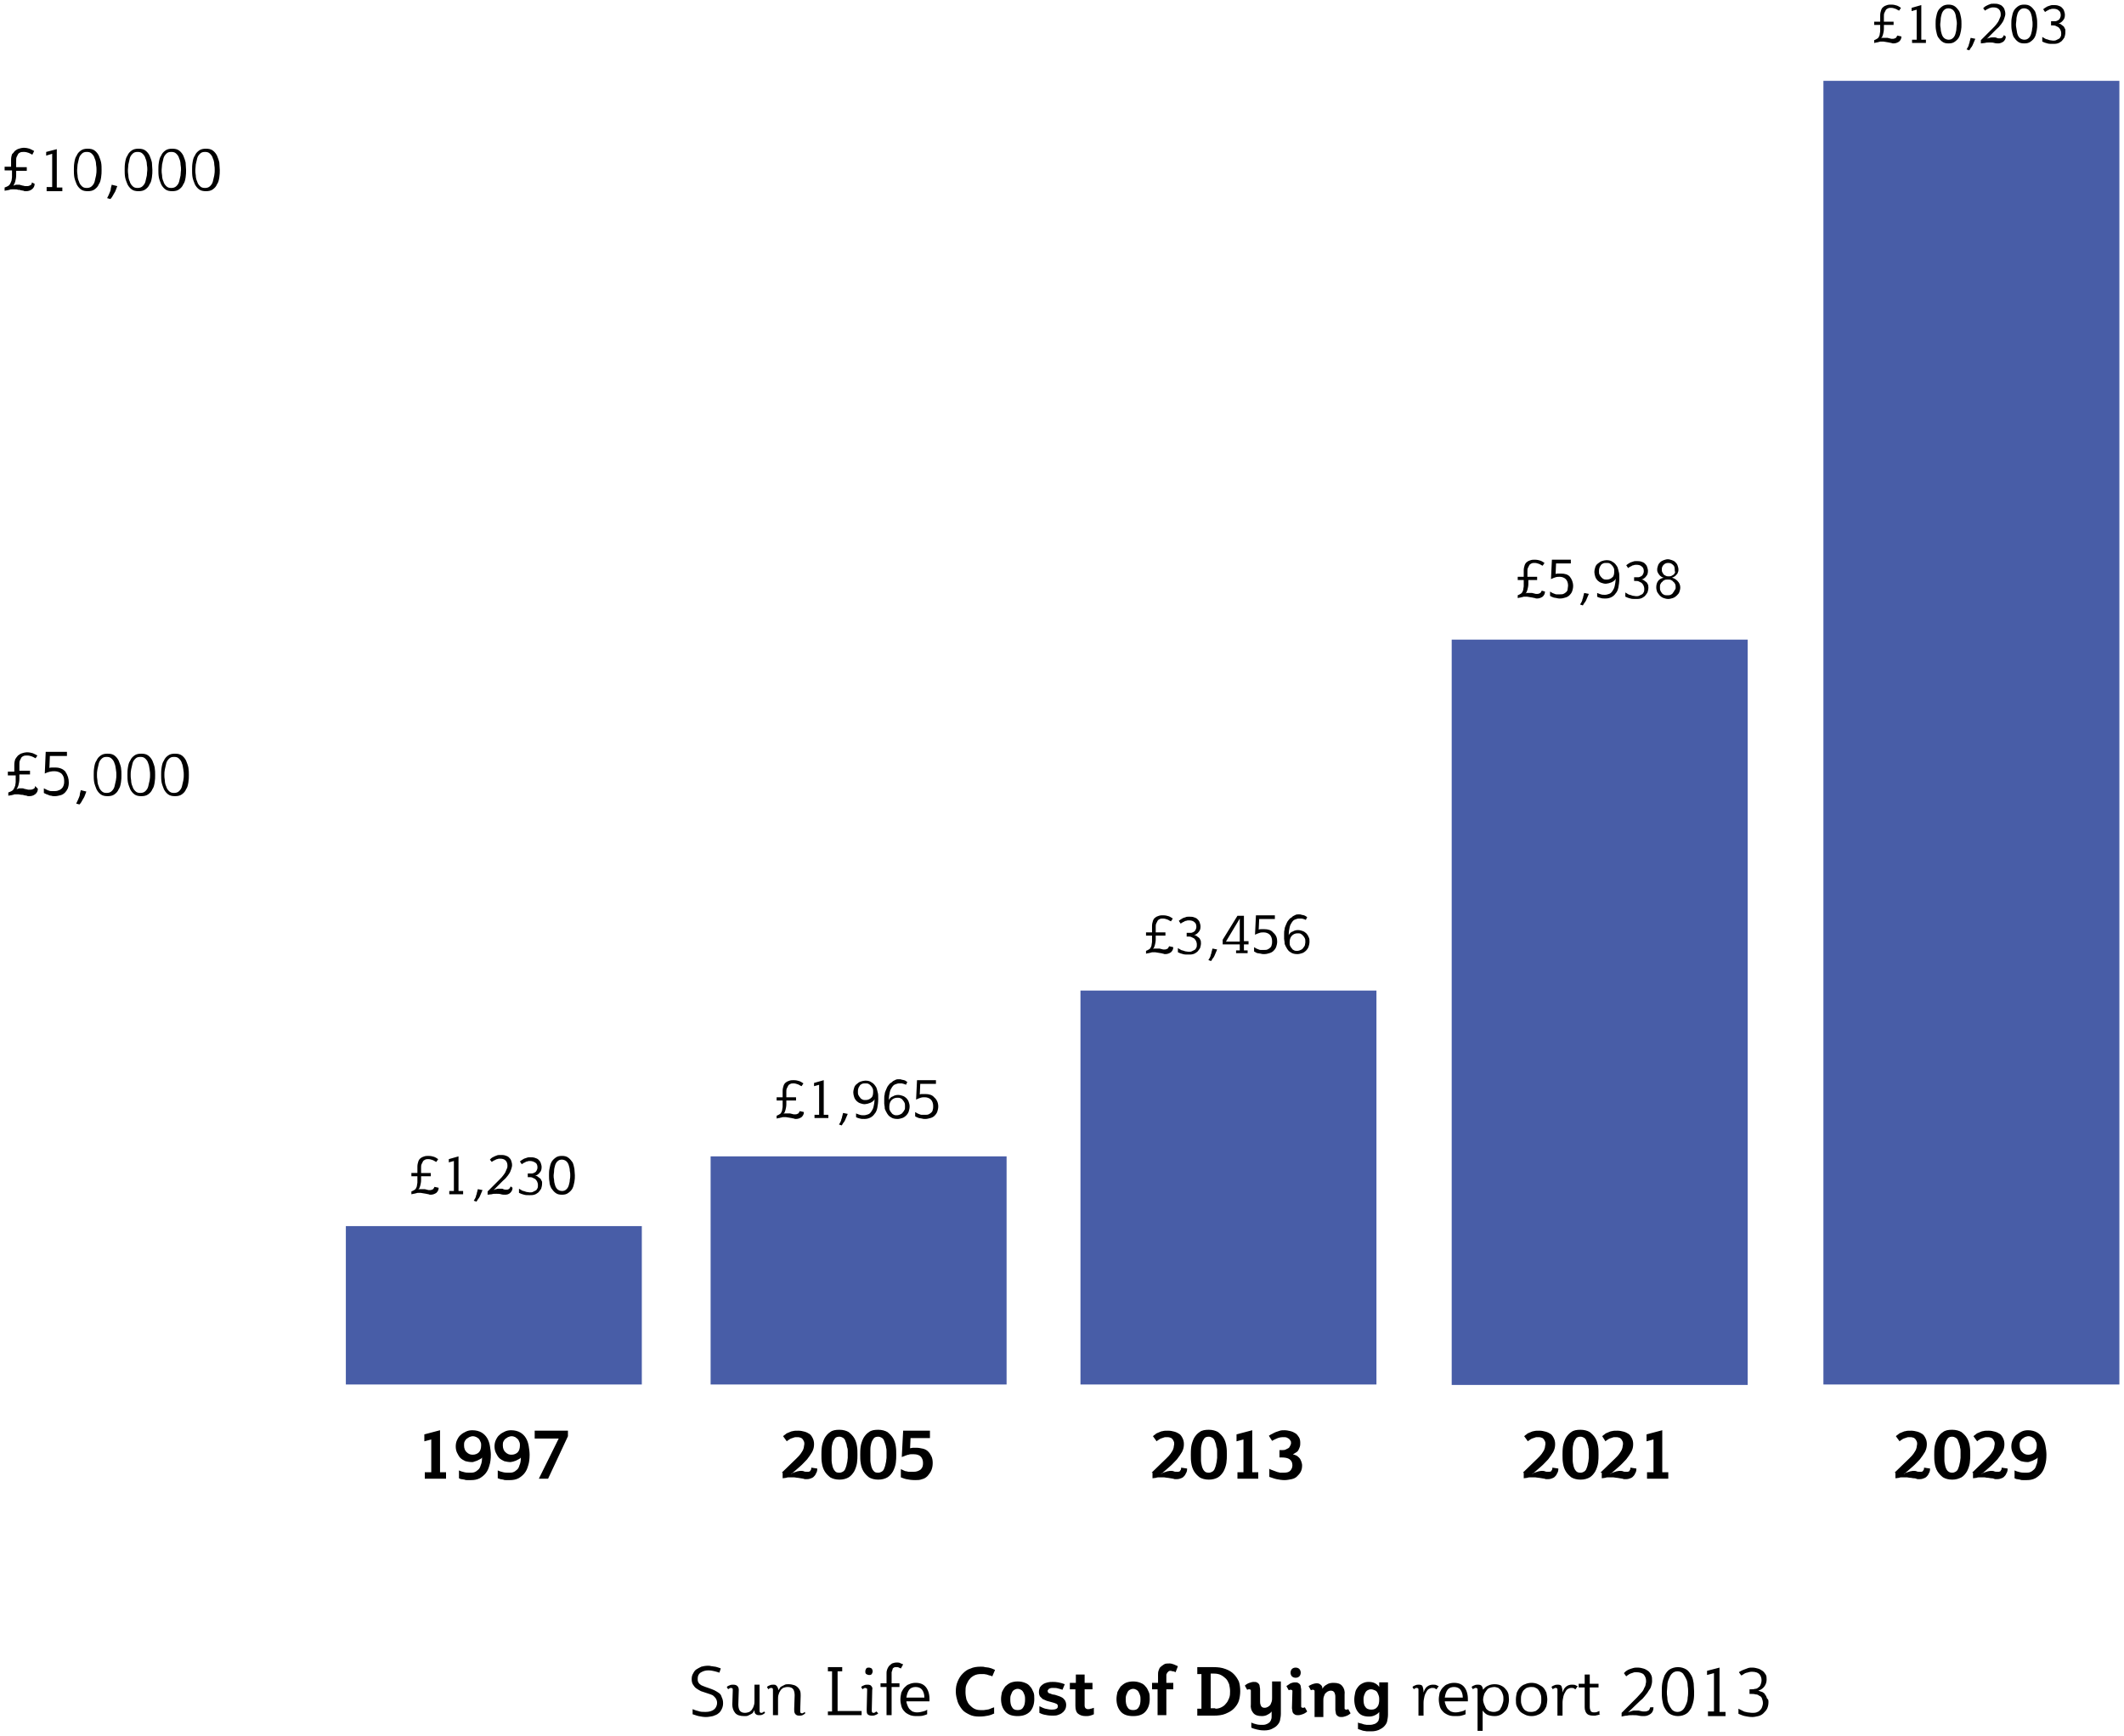 <svg id="Layer_1" xmlns="http://www.w3.org/2000/svg" viewBox="0 0 460 376"><style>.st0{fill:#485da7}</style><path d="M156.6 368.8c0 .5-.1.9-.3 1.3-.2.4-.4.7-.7.9-.3.3-.7.4-1.2.6-.5.1-1 .2-1.5.2-.6 0-1.1-.1-1.6-.2s-.9-.3-1.3-.4v-1.1c.3.1.7.3 1.2.4.5.2 1 .2 1.6.2.8 0 1.4-.2 1.8-.5.4-.3.7-.8.7-1.5 0-.3-.1-.6-.2-.8-.1-.2-.3-.4-.5-.6-.2-.2-.4-.3-.7-.4l-.9-.3c-.4-.1-.8-.3-1.2-.4-.4-.2-.7-.4-1-.6-.3-.2-.5-.5-.7-.8-.2-.3-.3-.7-.3-1.2s.1-.9.3-1.2c.2-.4.4-.7.7-.9.3-.2.7-.4 1.1-.6.4-.1.9-.2 1.4-.2.3 0 .5 0 .8.1.3 0 .5.1.8.1.3.1.5.1.7.2.2.1.4.1.5.2l-.3.9c-.3-.1-.6-.2-1-.3-.4-.1-.9-.2-1.4-.2-.7 0-1.2.2-1.7.5-.4.3-.6.7-.6 1.3 0 .2 0 .5.1.7.1.2.2.4.4.5.2.2.4.3.7.4.3.1.7.3 1.1.4.5.2.9.3 1.3.5s.7.4 1 .6c.3.2.5.5.6.9.2.4.3.8.3 1.3zM165.7 370.9c-.2.2-.4.3-.6.4-.2.1-.5.1-.7.1-.4 0-.6-.1-.8-.3-.2-.2-.2-.5-.2-.8-.1.2-.2.3-.3.5-.1.2-.3.3-.5.4l-.6.3c-.2.1-.5.1-.8.1-.9 0-1.6-.2-2-.7-.4-.5-.6-1.1-.6-1.8l.1-3.1c0-.2 0-.4-.1-.4-.1-.1-.2-.1-.3-.1-.1 0-.2 0-.3.1-.1 0-.2.1-.3.2l-.3-.5c.2-.2.4-.3.7-.4.2-.1.5-.1.7-.1.4 0 .7.1.9.3.2.2.3.5.3.8l-.1 3.2c0 .5.1 1 .3 1.3.2.3.6.5 1.1.5.4 0 .7-.1 1-.2.3-.2.5-.4.6-.6.2-.3.3-.5.4-.9.1-.3.1-.7.1-1v-3.4h1.1v5.5c0 .2 0 .4.1.5.1.1.2.1.3.1.1 0 .2 0 .3-.1s.2-.1.3-.2l.2.3zM174.4 371c-.2.2-.4.3-.6.4-.2.1-.5.1-.7.1-.4 0-.7-.1-.9-.4s-.2-.6-.2-1l.1-3c0-.5-.1-1-.3-1.3-.2-.3-.6-.5-1.2-.5-.4 0-.7.1-1 .2-.3.2-.5.4-.6.6-.2.3-.3.5-.4.9-.1.3-.1.7-.1 1v3.4h-1.1V366c0-.2 0-.4-.1-.4-.1-.1-.2-.1-.3-.1-.1 0-.2 0-.3.1-.1 0-.2.1-.3.2l-.3-.5c.2-.2.4-.3.7-.4.2-.1.5-.1.7-.1.2 0 .4 0 .5.1.1.1.2.1.3.3.1.1.1.2.2.4 0 .1.1.3.1.4.1-.2.2-.3.3-.5.1-.2.3-.3.5-.4l.6-.3c.2-.1.5-.1.8-.1.5 0 .8.1 1.2.2.3.1.6.3.8.5.2.2.4.5.5.8.1.3.1.7.1 1l-.1 3.2c0 .2 0 .4.1.5.1.1.2.1.3.1.1 0 .2 0 .3-.1.1-.1.2-.1.3-.2l.1.3zM179.3 371.5v-.9h.9v-8.7h-.9v-.9h3.1v.9h-1v8.6h5.2v.9h-7.3zM190.2 371c-.2.2-.4.3-.7.4-.2.1-.5.1-.7.1-.4 0-.7-.1-.9-.3-.2-.2-.2-.6-.2-1l.1-4.2c0-.2 0-.4-.1-.4s-.2-.1-.3-.1c-.1 0-.2 0-.3.1-.1 0-.2.1-.3.2l-.3-.5c.2-.2.4-.3.7-.4.2-.1.5-.1.7-.1.4 0 .7.1.8.3.2.2.3.5.2.8l-.1 4.4c0 .2 0 .4.1.5.1.1.2.1.3.1.1 0 .2 0 .3-.1.1-.1.2-.1.3-.2l.4.4zm-1.2-9.1c0 .2-.1.4-.2.6-.2.2-.3.2-.6.2-.2 0-.4-.1-.6-.2-.2-.2-.2-.3-.2-.6 0-.2.1-.4.2-.6.2-.2.3-.2.6-.2.2 0 .4.1.6.2.1.2.2.4.2.6zM195.1 361.3c-.1-.1-.3-.1-.4-.2-.2-.1-.4-.1-.5-.1-.3 0-.5 0-.6.1-.2.1-.3.2-.3.4-.1.2-.1.4-.2.6v2.4h1.7v.8h-1.7v6.1H192v-6.1h-1.3v-.8h1.3v-2.1c0-.3 0-.5.1-.8.1-.3.2-.5.4-.8.2-.2.4-.4.7-.6.3-.1.6-.2 1-.2.3 0 .5 0 .7.1.2.1.4.2.7.3l-.5.9zM196.3 368.4c0 .3.1.5.2.8.1.3.2.5.4.8.2.2.4.4.7.6.3.1.6.2 1 .2.5 0 .9-.1 1.3-.2s.7-.2.9-.4v1c-.2.1-.5.2-.9.3-.3.1-.8.1-1.5.1-.6 0-1.1-.1-1.5-.3-.4-.2-.8-.4-1.1-.8-.3-.3-.5-.7-.6-1.1-.1-.4-.2-.9-.2-1.4 0-.5.1-1 .2-1.5.2-.4.4-.8.7-1.1.3-.3.6-.6 1-.7.4-.2.9-.3 1.4-.3 1 0 1.7.3 2.2.9.5.6.8 1.5.8 2.6v.5h-5zm3.9-.8c0-.7-.2-1.3-.5-1.7-.3-.4-.8-.6-1.4-.6-.6 0-1.1.2-1.4.6-.3.4-.5 1-.6 1.7h3.9zM215.4 371c-.4.2-.9.4-1.4.5-.5.1-1.1.2-1.9.2-.8 0-1.5-.1-2.1-.4-.6-.3-1.2-.6-1.6-1.1-.4-.5-.8-1.1-1-1.7-.2-.7-.4-1.4-.4-2.2 0-.8.1-1.5.4-2.2.3-.7.6-1.2 1.1-1.7.5-.5 1-.9 1.7-1.1.6-.3 1.4-.4 2.2-.4.3 0 .7 0 .9.1.3 0 .6.1.8.1.3.1.5.1.7.2.2.1.5.2.7.3l-.6 1.4c-.2-.1-.4-.2-.6-.2-.2-.1-.4-.1-.6-.2-.2 0-.4-.1-.6-.1h-.7c-.5 0-1 .1-1.4.3-.4.2-.8.5-1 .8-.3.3-.5.8-.7 1.2-.2.5-.2 1-.2 1.6 0 .6.1 1.1.2 1.6.2.5.4.9.7 1.2.3.3.6.6 1 .8.4.2.8.3 1.3.3h.8c.2 0 .5-.1.7-.1.2 0 .5-.1.7-.2.2-.1.5-.2.8-.3v1.3zM220.4 371.6c-1.2 0-2.1-.3-2.7-1-.6-.7-.9-1.6-.9-2.7 0-.5.1-1 .2-1.5.2-.4.4-.8.7-1.2.3-.3.7-.6 1.1-.8.5-.2 1-.3 1.6-.3.6 0 1.1.1 1.6.3.5.2.8.4 1.1.8.3.3.5.7.7 1.2.2.4.2.9.2 1.5 0 1.1-.3 2-.9 2.7-.7.7-1.6 1-2.7 1zm0-1.3c.6 0 1-.2 1.2-.6.3-.4.4-1 .4-1.7 0-.3 0-.6-.1-.9-.1-.3-.2-.5-.3-.7-.1-.2-.3-.4-.5-.5-.2-.1-.4-.2-.7-.2-.3 0-.5.1-.7.2-.2.1-.4.3-.5.5-.1.2-.2.5-.3.7-.1.3-.1.6-.1.9 0 .7.1 1.3.4 1.7.2.4.6.6 1.2.6zM225.2 369.5c.4.2.8.4 1.2.5.5.1.9.2 1.4.2.8 0 1.3-.2 1.3-.7 0-.3-.1-.5-.4-.6-.2-.1-.5-.2-.9-.3-.4-.1-.7-.2-1.1-.3-.3-.1-.6-.3-.9-.4l-.6-.6c-.1-.2-.2-.5-.2-.9s.1-.7.2-1c.2-.3.4-.5.7-.7.3-.2.6-.3 1-.4.4-.1.7-.1 1.1-.1.3 0 .7 0 1.2.1s.9.2 1.4.4l-.5 1.2c-.3-.1-.6-.2-1-.3-.3-.1-.7-.1-1.1-.1-.2 0-.4 0-.6.1-.1 0-.3.1-.3.2l-.2.2v.2c0 .1 0 .2.1.3.1.1.2.2.4.2.2.1.3.1.5.2.2 0 .4.1.6.1l.9.3c.3.1.5.2.8.4.2.2.4.4.5.6.1.2.2.5.2.9s-.1.8-.3 1.1c-.2.3-.4.5-.7.7-.3.2-.6.3-.9.4-.3.1-.7.1-1.1.1-.7 0-1.3-.1-1.7-.2-.5-.1-.9-.3-1.1-.4v-1.4zM233 365.8h-1.3v-1.4h1.3v-1.8h1.9v1.8h1.7v1.4h-1.7v3.5c0 .3.1.5.2.6.1.1.3.2.5.2s.4 0 .6-.1c.2 0 .4-.1.7-.2v1.4c-.2.1-.4.2-.8.3-.3.1-.7.1-1 .1-.7 0-1.2-.2-1.6-.5-.4-.3-.6-.9-.6-1.7v-3.6zM245.4 371.6c-1.2 0-2.1-.3-2.7-1-.6-.7-.9-1.6-.9-2.7 0-.5.1-1 .2-1.5.2-.4.4-.8.7-1.2.3-.3.7-.6 1.1-.8.5-.2 1-.3 1.6-.3.6 0 1.1.1 1.6.3.5.2.8.4 1.1.8.3.3.5.7.7 1.2.2.4.2.9.2 1.5 0 1.1-.3 2-.9 2.7-.6.7-1.5 1-2.7 1zm0-1.3c.6 0 1-.2 1.2-.6.3-.4.4-1 .4-1.7 0-.3 0-.6-.1-.9-.1-.3-.2-.5-.3-.7-.1-.2-.3-.4-.5-.5-.2-.1-.4-.2-.7-.2s-.5.1-.7.2c-.2.1-.4.3-.5.5-.1.2-.2.5-.3.7-.1.3-.1.6-.1.9 0 .7.1 1.3.4 1.7.2.4.6.6 1.2.6zM250.8 365.8h-1.3v-1.4h1.3v-1.7c0-.3 0-.6.1-.9.1-.3.2-.6.4-.8.2-.2.5-.4.8-.6.3-.2.7-.2 1.2-.2.3 0 .6.1.9.2.3.1.6.3.9.4l-.5 1.3c-.2-.1-.4-.2-.6-.2-.2 0-.3-.1-.4-.1-.2 0-.4 0-.5.1l-.3.3c-.1.1-.1.3-.2.4v1.8h1.5v1.4h-1.5v5.6h-1.9v-5.6zM259.3 370h.9v-7.5h-.9V361h3.5c1 0 1.8.1 2.6.4s1.3.6 1.8 1.1c.5.5.8 1 1.1 1.6.2.6.3 1.3.3 2.1 0 .7-.1 1.4-.3 2.1-.2.6-.6 1.2-1.1 1.7-.5.5-1.1.8-1.8 1.1s-1.6.4-2.6.4h-3.5V370zm3.9 0c.5 0 .9-.1 1.3-.3.4-.2.7-.4 1-.8.3-.3.5-.7.7-1.2.2-.5.2-1 .2-1.5s-.1-1-.2-1.5c-.2-.5-.4-.9-.7-1.2-.3-.3-.7-.6-1.1-.8-.4-.2-.9-.3-1.4-.3h-.8v7.5h1zM271 373c.4.2.8.3 1.2.4.4.1.8.1 1.3.1.4 0 .7-.1.9-.2.2-.1.4-.2.6-.4.1-.2.3-.4.3-.6.1-.2.1-.4.1-.7v-1c-.2.3-.5.5-.9.7-.3.2-.8.3-1.2.3-.9 0-1.5-.2-1.9-.7-.4-.5-.6-1.1-.5-1.9v-2.9c0-.1 0-.2-.1-.2-.1-.1-.1-.1-.2-.1h-.2c-.1 0-.2.1-.3.1l-.5-.9c.3-.3.7-.5 1-.6.3-.1.6-.2.9-.2.3 0 .5 0 .7.1.2.1.3.2.4.3.1.1.2.3.2.5s.1.4.1.6v2.8c0 .4.1.7.2.9.2.3.4.4.8.4.3 0 .5-.1.7-.2.2-.1.4-.3.5-.4.1-.2.2-.4.3-.7.1-.3.1-.6.1-.9v-3.5h1.9v7c0 .5-.1 1-.2 1.5-.1.4-.4.8-.7 1.1-.3.3-.7.5-1.1.7-.4.2-1 .3-1.6.3-.7 0-1.2-.1-1.6-.2-.4-.1-.8-.2-1.2-.4V373zM279.9 366.2c0-.1 0-.2-.1-.2-.1-.1-.1-.1-.2-.1h-.2c-.1 0-.2.1-.3.1l-.5-.9.9-.6c.3-.1.6-.2.9-.2.3 0 .5 0 .7.1.2.1.3.2.4.3.1.1.2.3.2.5s.1.4.1.6v3.7c0 .1 0 .2.1.2.1.1.1.1.2.1h.2c.1 0 .2-.1.3-.1l.5.9c-.3.3-.7.5-1 .6-.3.1-.6.2-.9.2-.3 0-.5 0-.7-.1-.2-.1-.3-.2-.4-.3-.1-.1-.2-.3-.2-.5s-.1-.4-.1-.6l.1-3.7zm-.4-4c0-.3.1-.6.3-.8.2-.2.5-.3.8-.3.3 0 .6.1.8.3.2.2.3.5.3.8 0 .3-.1.6-.3.8s-.5.3-.8.3c-.3 0-.6-.1-.8-.3s-.3-.5-.3-.8zM284.7 366.2c0-.1 0-.2-.1-.2-.1-.1-.1-.1-.2-.1h-.2c-.1 0-.2.1-.3.1l-.5-.9c.2-.1.5-.3.8-.4.3-.1.6-.2 1-.2.3 0 .6.1.8.3.3.2.4.5.4.9.2-.4.5-.7.9-.9.4-.3.9-.4 1.5-.4.9 0 1.5.2 1.9.7.4.5.6 1.1.5 1.9v2.9c0 .1 0 .2.1.2.1.1.1.1.2.1h.2c.1 0 .2-.1.3-.1l.5.9c-.3.3-.7.5-1 .6-.3.1-.6.2-.9.2-.3 0-.5 0-.7-.1-.2-.1-.3-.2-.4-.3-.1-.1-.2-.3-.2-.5s-.1-.4-.1-.6v-2.9c0-.4-.1-.7-.2-.9-.2-.3-.4-.4-.8-.4-.3 0-.5.1-.7.2-.2.1-.3.3-.5.4-.1.2-.2.4-.3.7-.1.3-.1.6-.1.9v3.5h-1.9v-5.6zM294.1 373c.2.1.5.2.7.2.2.1.4.1.6.2.2 0 .4.1.6.1h.7c.4 0 .7-.1 1-.2.3-.1.5-.3.6-.4.2-.2.3-.4.3-.6.1-.2.1-.5.1-.7v-.9c-.2.3-.5.5-.9.7-.4.2-.8.3-1.3.3-1.1 0-1.9-.3-2.4-1-.5-.6-.8-1.6-.8-2.7 0-.5.1-1 .2-1.5s.3-.8.6-1.2.6-.6 1-.8c.4-.2.8-.3 1.3-.3.6 0 1 .1 1.4.3.4.2.7.5.9.8v-1h1.9v7c0 .5-.1 1-.2 1.5-.1.4-.4.8-.7 1.1-.3.3-.7.5-1.1.7-.5.2-1 .3-1.6.3h-.9c-.3 0-.5-.1-.7-.1-.2 0-.4-.1-.7-.2-.2-.1-.4-.1-.6-.2V373zm2.9-2.8c.6 0 1-.2 1.3-.6.3-.4.4-.9.4-1.6 0-.2 0-.5-.1-.8-.1-.3-.2-.5-.3-.7-.1-.2-.3-.4-.6-.5-.2-.1-.5-.2-.8-.2-.3 0-.5.1-.7.2-.2.1-.4.3-.5.5-.1.2-.2.4-.3.7-.1.3-.1.5-.1.8 0 .7.1 1.3.4 1.6.2.4.7.6 1.3.6zM311.1 365.8c-.1 0-.2-.1-.3-.2-.2-.1-.4-.1-.6-.1-.3 0-.5.1-.7.2-.2.1-.4.3-.5.5-.2.3-.4.7-.5 1.1-.1.5-.2.9-.2 1.4v2.8h-1.1V366c0-.2 0-.4-.1-.4-.1-.1-.2-.1-.3-.1-.1 0-.2 0-.3.1-.1 0-.2.1-.3.2l-.3-.5c.2-.2.4-.3.7-.4.2-.1.5-.1.7-.1.4 0 .7.1.8.4.1.3.2.7.2 1.3.2-.6.4-1 .8-1.3.4-.3.8-.4 1.2-.4.3 0 .6 0 .8.1.2.1.3.2.5.2l-.5.7zM312.9 368.4c0 .3.1.5.2.8.1.3.2.5.4.8.2.2.4.4.7.6.3.1.6.2 1 .2.5 0 .9-.1 1.3-.2s.7-.2.9-.4v1c-.2.1-.5.2-.9.3-.3.1-.8.1-1.5.1-.6 0-1.1-.1-1.5-.3-.4-.2-.8-.4-1.1-.8-.3-.3-.5-.7-.6-1.1-.1-.4-.2-.9-.2-1.4 0-.5.1-1 .2-1.5.2-.4.4-.8.7-1.1.3-.3.6-.6 1-.7.4-.2.9-.3 1.4-.3 1 0 1.7.3 2.2.9.5.6.8 1.5.8 2.6v.5h-5zm3.9-.8c0-.7-.2-1.3-.5-1.7-.3-.4-.8-.6-1.4-.6-.6 0-1.1.2-1.4.6-.3.4-.5 1-.6 1.7h3.9zM326.8 368c0 .5-.1 1-.2 1.4-.1.4-.3.8-.6 1.1-.3.3-.6.6-1 .8-.4.2-.8.3-1.3.3-.6 0-1.1-.1-1.6-.3-.4-.2-.7-.5-1-.9v4.4H320V366c0-.2 0-.4-.1-.4-.1-.1-.2-.1-.3-.1-.1 0-.2 0-.3.1-.1 0-.2.1-.3.2l-.3-.5c.2-.2.4-.3.7-.4.2-.1.5-.1.7-.1.4 0 .7.1.8.3.2.2.2.5.3.8.3-.4.6-.7 1.1-.9.4-.2.9-.3 1.4-.3.5 0 1 .1 1.4.3.4.2.7.4 1 .8.3.3.5.7.6 1.1 0 .1.1.6.1 1.1zm-1.2 0c0-.4 0-.7-.1-1-.1-.3-.2-.6-.4-.9-.2-.3-.4-.4-.6-.6-.3-.1-.6-.2-.9-.2s-.7.1-1 .2c-.3.1-.5.3-.7.6-.2.3-.4.5-.5.9-.1.3-.2.7-.2 1 0 .4.1.7.2 1 .1.3.3.6.4.9.2.3.4.4.7.6.3.1.6.2 1 .2s.7-.1.9-.2c.3-.1.5-.3.6-.6.2-.3.3-.5.4-.9.1-.3.2-.6.2-1zM335.1 368c0 .5-.1 1-.2 1.5-.2.4-.4.8-.7 1.1-.3.3-.7.6-1.1.7-.4.2-.9.3-1.4.3-.5 0-1-.1-1.4-.3-.4-.2-.8-.4-1.1-.7-.3-.3-.5-.7-.7-1.1-.2-.4-.2-.9-.2-1.5 0-.5.1-1 .2-1.5.2-.4.4-.8.7-1.1.3-.3.7-.6 1.1-.7.4-.2.9-.3 1.4-.3.5 0 1 .1 1.4.3.4.2.8.4 1.1.7.3.3.5.7.7 1.1.1.5.2 1 .2 1.5zm-1.3 0c0-.4 0-.7-.1-1-.1-.3-.2-.6-.4-.9-.2-.3-.4-.5-.7-.6-.3-.2-.6-.2-1-.2s-.7.1-1 .2c-.3.2-.5.4-.7.6-.2.3-.3.5-.4.9-.1.3-.1.7-.1 1 0 .4 0 .7.1 1 .1.3.2.6.4.9.2.3.4.5.7.6.3.2.6.2 1 .2s.7-.1 1-.2c.3-.2.5-.4.7-.6.2-.3.3-.5.4-.9.1-.3.1-.6.1-1zM341.2 365.8c-.1 0-.2-.1-.3-.2-.2-.1-.4-.1-.6-.1-.3 0-.5.1-.7.2-.2.1-.4.3-.5.5-.2.3-.4.7-.5 1.1-.1.5-.2.9-.2 1.4v2.8h-1.1V366c0-.2 0-.4-.1-.4-.1-.1-.2-.1-.3-.1-.1 0-.2 0-.3.1-.1 0-.2.1-.3.2l-.3-.5c.2-.2.4-.3.7-.4.2-.1.5-.1.7-.1.4 0 .7.1.8.4.1.3.2.7.2 1.3.2-.6.4-1 .8-1.3.4-.3.8-.4 1.2-.4.3 0 .6 0 .8.1.2.1.3.2.5.2l-.5.7zM346.6 371.2c-.1 0-.1.1-.3.1-.1 0-.2.1-.4.1-.1 0-.3.1-.4.1h-.4c-.6 0-1.1-.1-1.4-.4-.3-.3-.5-.8-.5-1.4v-4.3h-1.3v-.8h1.3v-2h1.1v2h1.9v.8h-1.9v4.2c0 .4.1.7.2.9.1.2.4.3.7.3.2 0 .5 0 .7-.1.3-.1.4-.2.5-.2v.7zM358.1 369.7c0 .6-.2 1.1-.6 1.4-.4.3-.9.5-1.4.5-.4 0-.8 0-1.2-.1-.4-.1-.9-.1-1.3-.1-.5 0-.9 0-1.2.1-.4 0-.8.1-1.2.2v-.8l3.3-3.3c.4-.4.7-.8 1-1.1.3-.3.5-.7.6-1 .2-.3.3-.6.3-.8.1-.3.1-.5.1-.7 0-.6-.2-1-.5-1.4-.3-.3-.9-.5-1.6-.5-.3 0-.5 0-.7.1-.2.1-.4.1-.6.2-.2.1-.4.2-.5.3-.2.1-.3.2-.4.3l-.5-.7.4-.4c.2-.1.4-.3.7-.4.3-.1.5-.2.9-.3.3-.1.7-.1 1-.1.4 0 .9.1 1.2.2.4.1.7.3 1 .5.3.2.5.5.7.9s.2.8.2 1.3c0 .4-.1.8-.2 1.1-.1.4-.3.7-.6 1.1-.2.4-.5.7-.8 1.1-.3.4-.6.7-1 1l-2.6 2.5c.3-.1.5-.2.8-.3.3-.1.5-.1.7-.1h.7c.2 0 .4.1.5.1s.3.1.5.1h.5c.3 0 .5-.1.7-.2.2-.1.3-.4.4-.7h.7zM366.9 366.3c0 .6 0 1.2-.1 1.8-.1.6-.3 1.2-.5 1.7-.3.5-.6 1-1.1 1.3-.5.3-1.1.5-1.8.5s-1.3-.2-1.8-.5-.8-.8-1.1-1.3c-.3-.5-.4-1.1-.5-1.7-.1-.6-.1-1.3-.1-1.8s0-1.2.1-1.8c.1-.6.3-1.2.5-1.7.3-.5.6-1 1.1-1.3.5-.3 1.1-.5 1.8-.5s1.3.2 1.8.5.8.8 1.1 1.3c.3.5.4 1.1.5 1.7 0 .6.1 1.2.1 1.8zm-1.3 0c0-.4 0-.8-.1-1.3 0-.5-.1-1-.3-1.4s-.4-.8-.7-1.2c-.3-.3-.7-.5-1.2-.5s-.9.2-1.2.5c-.3.3-.5.7-.7 1.2-.2.5-.3.9-.3 1.4 0 .5-.1.9-.1 1.3s0 .8.1 1.3c0 .5.1 1 .3 1.4.2.5.4.8.7 1.2.3.3.7.5 1.2.5s.9-.2 1.2-.5c.3-.3.5-.7.7-1.2.2-.5.3-.9.3-1.4.1-.5.1-1 .1-1.3zM369.9 371.5v-.9h1.3v-8.3l-1.5.4v-.9l2.7-.7v9.6h1.3v.9h-3.8zM383 368.6c0 .5-.1 1-.3 1.4-.2.4-.5.7-.8 1-.3.3-.7.5-1.1.6-.4.1-.9.2-1.3.2-.6 0-1.1-.1-1.6-.2s-.9-.3-1.4-.5V370l.6.3.6.3c.2.1.5.1.8.2.3 0 .6.1 1 .1.3 0 .6 0 .9-.1.3-.1.5-.2.7-.4.2-.2.4-.4.5-.7.1-.3.2-.6.2-.9 0-.4-.1-.7-.2-1-.1-.3-.3-.5-.6-.6-.2-.2-.5-.3-.8-.3-.3-.1-.6-.1-.9-.1h-.4v-1h.4c.2 0 .5 0 .8-.1.3 0 .5-.1.7-.3.2-.1.4-.3.5-.6.1-.2.2-.6.2-1 0-.5-.2-1-.5-1.3-.3-.3-.8-.5-1.5-.5-.3 0-.5 0-.8.1-.2.1-.5.1-.7.2-.2.1-.4.2-.5.3-.2.1-.3.2-.4.2l-.5-.7c.1-.1.3-.2.5-.3.2-.1.4-.2.7-.3.3-.1.5-.2.8-.3.3-.1.6-.1.9-.1.4 0 .9.1 1.2.2.4.1.7.3 1 .5.3.2.5.5.7.8.2.3.2.7.2 1.1 0 .6-.2 1.1-.5 1.5-.3.4-.7.7-1.3.9l.9.3c.3.2.5.3.6.6.2.2.3.5.4.8.3.2.3.4.3.8z"/><g><path d="M7.5 39.8c0 .5-.2.9-.6 1.2-.4.3-.8.4-1.3.4-.2 0-.4 0-.5-.1-.2 0-.4-.1-.6-.1-.2-.1-.4-.1-.6-.1-.2-.1-.5-.1-.7-.1h-.6c-.2 0-.4 0-.5.1-.2 0-.3.1-.5.1s-.4.1-.6.1v-.7c.3-.1.5-.2.7-.3.2-.1.4-.3.5-.5.1-.2.2-.4.3-.7 0-.2.1-.5.1-.7v-.2-.3-.4-.6H1v-.8h1.4v-.8-.4-.2-.1c0-.5.1-.9.2-1.2.2-.2.4-.4.6-.7.3-.2.5-.4.9-.5.3-.1.7-.2 1-.2.5 0 1 .1 1.3.2.4.2.7.3 1 .5l-.4.8c-.3-.2-.6-.3-.8-.4-.3-.1-.6-.2-1-.2-.3 0-.6 0-.8.1s-.4.2-.5.4l-.3.6c-.1.2-.1.5-.1.8v1.4h2.3v.8H3.5V37.9c0 .6-.1 1-.2 1.4-.1.4-.3.7-.4.9.1 0 .1 0 .2-.1.1 0 .2 0 .3-.1H4c.2 0 .4 0 .5.1.2 0 .3.1.5.1.1 0 .3.1.4.1h.5c.3 0 .5-.1.7-.2.2-.1.3-.3.3-.6l.6.3zM10.1 41.3v-.8h1.2v-7.2l-1.3.4v-.8l2.3-.6v8.3h1.2v.8h-3.4zM22 36.8c0 .5 0 1-.1 1.6-.1.6-.2 1.1-.5 1.5-.2.5-.5.8-.9 1.1-.4.3-.9.4-1.5.4s-1.1-.1-1.5-.4c-.4-.3-.7-.7-.9-1.1-.2-.5-.4-1-.5-1.5-.1-.6-.1-1.1-.1-1.6s0-1 .1-1.6c.1-.6.2-1.1.5-1.5.2-.5.5-.8.9-1.1.4-.3.9-.4 1.5-.4s1.1.1 1.5.4c.4.3.7.7.9 1.1.2.5.4 1 .5 1.5.1.5.1 1.1.1 1.6zm-1.1 0c0-.3 0-.7-.1-1.2 0-.4-.1-.9-.3-1.3-.1-.4-.3-.7-.6-1-.3-.3-.6-.4-1.1-.4-.5 0-.8.1-1.1.4-.3.3-.5.6-.6 1-.1.4-.2.8-.3 1.3 0 .4-.1.8-.1 1.2 0 .3 0 .7.1 1.2 0 .4.1.9.3 1.3.1.4.3.7.6 1 .3.3.6.4 1.1.4.4 0 .8-.1 1.1-.4s.5-.6.6-1c.1-.4.2-.8.3-1.3.1-.5.1-.9.1-1.2zM25.4 40.3c-.1.3-.2.5-.3.8-.1.3-.2.5-.4.8-.1.2-.3.5-.4.7-.1.2-.3.4-.4.5l-.7-.2.3-.6c.1-.2.2-.5.3-.7.1-.2.2-.5.2-.8.1-.3.1-.5.2-.8l1.2.3zM33 36.8c0 .5 0 1-.1 1.6-.1.6-.2 1.1-.5 1.5-.2.5-.5.8-.9 1.1-.4.3-.9.4-1.5.4s-1.1-.1-1.5-.4c-.4-.3-.7-.7-.9-1.1-.2-.5-.4-1-.5-1.5-.1-.6-.1-1.1-.1-1.6s0-1 .1-1.6c.1-.6.2-1.1.5-1.5.2-.5.5-.8.9-1.1.4-.3.9-.4 1.5-.4s1.1.1 1.5.4c.4.3.7.7.9 1.1.2.5.4 1 .5 1.5 0 .5.1 1.1.1 1.6zm-1.1 0c0-.3 0-.7-.1-1.2 0-.4-.1-.9-.3-1.3-.1-.4-.3-.7-.6-1-.3-.3-.6-.4-1.1-.4-.5 0-.8.1-1.1.4-.3.3-.5.6-.6 1-.1.4-.2.8-.3 1.3 0 .4-.1.8-.1 1.2 0 .3 0 .7.1 1.2 0 .4.1.9.3 1.3.1.4.3.7.6 1s.6.4 1.1.4c.4 0 .8-.1 1.1-.4.3-.3.5-.6.6-1 .1-.4.2-.8.3-1.3 0-.5.1-.9.1-1.2zM40.3 36.8c0 .5 0 1-.1 1.6-.1.6-.2 1.1-.5 1.5-.2.5-.5.8-.9 1.1-.4.3-.9.4-1.5.4s-1.1-.1-1.5-.4c-.4-.3-.7-.7-.9-1.1-.2-.5-.4-1-.5-1.5-.1-.6-.1-1.1-.1-1.6s0-1 .1-1.6c.1-.6.2-1.1.5-1.5.2-.5.5-.8.9-1.1.4-.3.9-.4 1.5-.4s1.1.1 1.5.4c.4.3.7.7.9 1.1.2.5.4 1 .5 1.5 0 .5.1 1.1.1 1.6zm-1.1 0c0-.3 0-.7-.1-1.2 0-.4-.1-.9-.3-1.3-.1-.4-.3-.7-.6-1-.3-.3-.6-.4-1.1-.4-.5 0-.8.1-1.1.4-.3.3-.5.6-.6 1-.1.4-.2.8-.3 1.3 0 .4-.1.8-.1 1.2 0 .3 0 .7.1 1.2 0 .4.1.9.3 1.3.1.4.3.7.6 1 .3.3.6.4 1.1.4.4 0 .8-.1 1.1-.4s.5-.6.6-1c.1-.4.2-.8.3-1.3 0-.5.1-.9.1-1.2zM47.6 36.8c0 .5 0 1-.1 1.6-.1.6-.2 1.1-.5 1.5-.2.5-.5.8-.9 1.1s-.9.4-1.5.4-1.1-.1-1.5-.4c-.4-.3-.7-.7-.9-1.1-.2-.5-.4-1-.5-1.5-.1-.6-.1-1.1-.1-1.6s0-1 .1-1.6c.1-.6.2-1.1.5-1.5.2-.5.5-.8.9-1.1.4-.3.9-.4 1.5-.4s1.1.1 1.5.4.7.7.9 1.1c.2.5.4 1 .5 1.5 0 .5.1 1.1.1 1.6zm-1.1 0c0-.3 0-.7-.1-1.2 0-.4-.1-.9-.3-1.3-.1-.4-.3-.7-.6-1-.3-.3-.6-.4-1.1-.4-.5 0-.8.1-1.1.4-.3.3-.5.6-.6 1-.1.4-.2.8-.3 1.3 0 .4-.1.8-.1 1.2 0 .3 0 .7.1 1.2 0 .4.1.9.3 1.3.1.4.3.7.6 1s.6.4 1.1.4c.4 0 .8-.1 1.1-.4.3-.3.5-.6.6-1 .1-.4.2-.8.3-1.3.1-.5.1-.9.1-1.2z"/></g><g><path d="M8.2 170.8c0 .5-.2.9-.6 1.2-.4.3-.8.4-1.3.4-.2 0-.4 0-.5-.1-.2 0-.4-.1-.6-.1-.2-.1-.4-.1-.6-.1-.2 0-.4-.1-.6-.1h-.6c-.2 0-.4 0-.5.1-.2 0-.3.1-.5.1s-.4.1-.6.1v-.7c.3-.1.5-.2.7-.3.2-.1.4-.3.5-.5.1-.2.2-.4.3-.7 0-.2.1-.5.1-.7v-.2-.3-.4-.6H1.7v-.8h1.4v-.8-.4-.2-.1c0-.5.1-.9.2-1.2.2-.3.4-.6.6-.8.3-.2.5-.4.9-.5.3-.1.7-.2 1-.2.5 0 1 .1 1.3.2.4.2.7.3 1 .5l-.4.6c-.3-.2-.6-.3-.8-.4-.3-.1-.6-.2-1-.2-.3 0-.6 0-.8.1-.2.1-.4.2-.5.4l-.3.6c-.1.2-.1.5-.1.8v1.4h2.3v.8H4.2V168.6c0 .6-.1 1-.2 1.4-.1.4-.3.7-.4.9.1 0 .1 0 .2-.1.1 0 .2 0 .3-.1h.6c.2 0 .4 0 .5.1.2 0 .3.1.5.1.1 0 .3.1.4.1h.5c.3 0 .5-.1.7-.2.2-.1.3-.3.3-.6l.6.6zM14.9 169.5c0 .5-.1.9-.2 1.2-.2.4-.4.7-.6.9-.3.3-.6.5-1 .6-.4.1-.8.2-1.2.2-.3 0-.6 0-.8-.1-.3 0-.5-.1-.7-.2-.2-.1-.4-.1-.5-.2-.2-.1-.3-.1-.4-.2v-1l.6.3c.2.1.4.2.5.2.2.1.4.1.6.1h.7c.4 0 .7-.1.9-.2.3-.1.5-.3.6-.4.2-.2.3-.4.4-.7.1-.3.1-.5.1-.9 0-.7-.2-1.2-.6-1.6-.4-.3-.9-.5-1.5-.5-.3 0-.6 0-1 .1s-.7.2-1.1.4l.2-4.7h4.6v.9h-3.7l-.1 2.6c.2-.1.4-.1.6-.1h.7c.9 0 1.6.3 2.1.8.6.9.8 1.6.8 2.5zM18.7 171.4c-.1.3-.2.5-.3.8-.1.3-.2.5-.4.8-.1.2-.3.5-.4.7-.1.2-.3.4-.4.5l-.7-.2.3-.6c.1-.2.2-.5.3-.7.1-.2.2-.5.2-.8.1-.3.1-.5.2-.8l1.2.3zM26.3 167.8c0 .5 0 1-.1 1.6-.1.6-.2 1.1-.5 1.5-.2.5-.5.8-.9 1.1-.4.3-.9.4-1.5.4s-1.1-.1-1.5-.4c-.4-.3-.7-.7-.9-1.1-.2-.5-.4-1-.5-1.5-.1-.6-.1-1.1-.1-1.6s0-1 .1-1.6c.1-.6.2-1.1.5-1.5.2-.5.5-.8.9-1.1.4-.3.9-.4 1.5-.4s1.1.1 1.5.4c.4.3.7.7.9 1.1.2.5.4 1 .5 1.5.1.6.1 1.1.1 1.6zm-1.1 0c0-.3 0-.7-.1-1.2s-.1-.9-.3-1.3c-.1-.4-.3-.7-.6-1-.3-.3-.6-.4-1.1-.4-.5 0-.8.1-1.1.4-.3.3-.5.6-.6 1-.1.4-.2.8-.3 1.3s-.1.8-.1 1.2c0 .3 0 .7.1 1.2 0 .4.1.9.3 1.3.1.4.3.7.6 1 .3.3.6.4 1.1.4.4 0 .8-.1 1.1-.4.3-.3.5-.6.6-1 .1-.4.2-.8.3-1.3.1-.5.1-.9.1-1.2zM33.6 167.8c0 .5 0 1-.1 1.6-.1.6-.2 1.1-.5 1.5-.2.5-.5.8-.9 1.1-.4.3-.9.4-1.5.4s-1.1-.1-1.5-.4c-.4-.3-.7-.7-.9-1.1-.2-.5-.4-1-.5-1.5-.1-.6-.1-1.1-.1-1.6s0-1 .1-1.6c.1-.6.2-1.1.5-1.5.2-.5.5-.8.9-1.1.4-.3.9-.4 1.5-.4s1.1.1 1.5.4c.4.3.7.7.9 1.1.2.5.4 1 .5 1.5.1.6.1 1.1.1 1.6zm-1.1 0c0-.3 0-.7-.1-1.2s-.1-.9-.3-1.3c-.1-.4-.3-.7-.6-1-.3-.3-.6-.4-1.1-.4-.5 0-.8.1-1.1.4-.3.3-.5.6-.6 1-.1.4-.2.8-.3 1.3s-.1.8-.1 1.2c0 .3 0 .7.1 1.2 0 .4.1.9.3 1.3.1.4.3.7.6 1 .3.3.6.4 1.1.4.4 0 .8-.1 1.1-.4.3-.3.5-.6.6-1 .1-.4.2-.8.3-1.3.1-.5.1-.9.1-1.2zM40.9 167.8c0 .5 0 1-.1 1.6-.1.6-.2 1.1-.5 1.5-.2.5-.5.8-.9 1.1-.4.3-.9.4-1.5.4s-1.1-.1-1.5-.4c-.4-.3-.7-.7-.9-1.1-.2-.5-.4-1-.5-1.5-.1-.6-.1-1.1-.1-1.6s0-1 .1-1.6c.1-.6.2-1.1.5-1.5.2-.5.5-.8.9-1.1.4-.3.9-.4 1.5-.4s1.1.1 1.5.4c.4.3.7.7.9 1.1.2.5.4 1 .5 1.5.1.6.1 1.1.1 1.6zm-1.1 0c0-.3 0-.7-.1-1.2s-.1-.9-.3-1.3c-.1-.4-.3-.7-.6-1-.3-.3-.6-.4-1.1-.4-.5 0-.8.1-1.1.4-.3.3-.5.6-.6 1-.1.4-.2.8-.3 1.3s-.1.8-.1 1.2c0 .3 0 .7.1 1.2 0 .4.1.9.3 1.3.1.4.3.7.6 1 .3.3.6.4 1.1.4.4 0 .8-.1 1.1-.4.3-.3.5-.6.6-1 .1-.4.2-.8.3-1.3.1-.5.1-.9.1-1.2z"/></g><path class="st0" d="M74.9 265.5H139v34.3H74.9zM153.9 250.4H218v49.4h-64.1zM234 214.5h64.1v85.3H234zM314.4 138.5h64.1v161.4h-64.1zM394.9 17.5H459v282.3h-64.1z"/><g><path d="M92.1 318.8h1.3v-7.1l-1.5.4v-1.5l3.4-.9v9.1h1.3v1.4H92v-1.4zM99.4 318.4c.4.2.8.3 1.2.4s.8.1 1.2.1c.3 0 .6 0 .9-.1.3-.1.6-.3.8-.5.3-.2.5-.6.6-1 .2-.4.3-1 .3-1.7-.1.2-.3.3-.5.4l-.6.3c-.2.1-.4.1-.6.2s-.4.1-.5.1c-.5 0-1-.1-1.4-.2-.4-.2-.8-.4-1.1-.7-.3-.3-.5-.7-.7-1.1-.2-.4-.3-.9-.3-1.4 0-.5.1-1 .3-1.4.2-.4.4-.8.8-1.1.3-.3.7-.5 1.1-.7s.9-.3 1.4-.3c.8 0 1.5.2 2 .5s.9.7 1.2 1.2c.3.5.5 1.1.6 1.7.1.6.2 1.3.2 1.9 0 .9-.1 1.7-.3 2.3-.2.7-.4 1.2-.8 1.7-.3.4-.8.8-1.3 1.1-.6.3-1.2.4-1.9.4h-.8c-.2 0-.4 0-.6-.1-.2 0-.4-.1-.6-.1s-.4-.1-.6-.2v-1.7zm3-3.4c.5 0 1-.2 1.3-.5.3-.3.5-.8.5-1.5 0-.3 0-.5-.1-.7-.1-.2-.2-.5-.3-.6-.1-.2-.3-.3-.6-.5-.2-.1-.5-.2-.8-.2-.3 0-.5.1-.8.2-.2.1-.4.3-.6.4-.2.2-.3.4-.4.6-.1.2-.1.5-.1.8 0 .6.2 1.1.5 1.4.5.5.9.6 1.4.6zM107.8 318.4c.4.2.8.3 1.2.4s.8.1 1.2.1c.3 0 .6 0 .9-.1s.6-.3.8-.5c.3-.2.5-.6.6-1 .2-.4.3-1 .3-1.7-.1.2-.3.3-.5.4l-.6.3c-.2.1-.4.1-.6.2-.2 0-.4.1-.5.1-.5 0-1-.1-1.4-.2-.4-.2-.8-.4-1.1-.7-.3-.3-.5-.7-.7-1.1-.2-.4-.3-.9-.3-1.4 0-.5.1-1 .3-1.4.2-.4.4-.8.8-1.1.3-.3.7-.5 1.1-.7.4-.2.9-.3 1.4-.3.8 0 1.5.2 2 .5s.9.7 1.2 1.2c.3.5.5 1.1.6 1.7.1.6.2 1.3.2 1.9 0 .9-.1 1.7-.3 2.3-.2.7-.4 1.2-.8 1.7-.3.4-.8.8-1.3 1.1-.6.3-1.2.4-1.9.4h-.8c-.2 0-.4 0-.6-.1-.2 0-.4-.1-.6-.1-.2-.1-.4-.1-.6-.2v-1.7zm3-3.4c.5 0 1-.2 1.3-.5.3-.3.5-.8.5-1.5 0-.3 0-.5-.1-.7-.1-.2-.2-.5-.3-.6s-.3-.3-.6-.5c-.2-.1-.5-.2-.8-.2-.3 0-.5.1-.8.2-.2.1-.4.3-.6.4-.2.2-.3.4-.4.6-.1.2-.1.5-.1.8 0 .6.2 1.1.5 1.4.5.5.9.6 1.4.6zM121 311.5h-5.2v-1.7h7.2v1.2l-4.3 9.2h-2l4.3-8.7z"/></g><g><path d="M95 257.2c0 .5-.2.8-.5 1.1-.3.2-.7.4-1.2.4-.2 0-.3 0-.5-.1-.2 0-.4-.1-.5-.1-.2 0-.4-.1-.6-.1-.2 0-.4-.1-.6-.1h-.5c-.2 0-.3 0-.5.1-.2 0-.3.1-.5.1s-.3.1-.5.1v-.6c.2-.1.5-.2.6-.3.2-.1.3-.2.4-.4.1-.2.2-.4.2-.6 0-.2.1-.4.1-.7v-.2-.2-.4-.5h-1.3v-.7h1.3v-.7-.4-.2-.1c0-.4.1-.8.2-1.1.1-.3.3-.6.5-.7.2-.2.5-.3.8-.4.3-.1.6-.1.9-.1.5 0 .9.1 1.2.2.3.1.6.3.9.5l-.4.6c-.3-.1-.5-.3-.8-.4-.3-.1-.6-.2-.9-.2-.3 0-.5 0-.7.1-.2.1-.4.2-.5.4l-.3.6c-.1.2-.1.5-.1.7V254h2.1v.7h-2.1v.8c0 .5-.1.9-.2 1.3-.1.3-.2.6-.4.8 0 0 .1 0 .2-.1H92c.1 0 .3.1.4.1.1 0 .3.1.4.1h.4c.2 0 .4-.1.6-.2.1-.1.2-.3.3-.5l.9.2zM97.3 258.6v-.7h1v-6.5l-1.1.3v-.7l2.1-.6v7.5h1v.7h-3zM104.5 257.7c-.1.2-.2.5-.3.7s-.2.5-.3.7c-.1.2-.2.4-.4.6-.1.2-.2.3-.3.5l-.6-.2c.1-.2.2-.3.3-.5.1-.2.2-.4.2-.6.1-.2.2-.5.2-.7.1-.2.1-.5.2-.7l1 .2zM111 257.2c0 .5-.2.8-.5 1.1s-.7.4-1.1.4c-.3 0-.6 0-.9-.1-.3-.1-.7-.1-1-.1-.4 0-.7 0-1 .1-.3 0-.6.1-.9.1v-.7l2.6-2.6c.3-.3.6-.6.8-.9.2-.3.4-.5.5-.8.1-.2.2-.5.3-.7.1-.2.1-.4.1-.6 0-.4-.1-.8-.4-1.1-.3-.3-.7-.4-1.2-.4-.2 0-.4 0-.6.1-.2 0-.3.1-.5.2s-.3.1-.4.2c-.1.1-.2.1-.3.2l-.4-.5.3-.3c.1-.1.3-.2.5-.3.2-.1.4-.2.7-.3.2-.1.5-.1.8-.1.3 0 .7 0 1 .1.3.1.6.2.8.4.2.2.4.4.5.7.1.3.2.6.2 1 0 .3-.1.6-.2.9-.1.3-.2.6-.4.9-.2.3-.4.6-.6.8-.2.3-.5.5-.8.8l-2 2c.2-.1.4-.2.6-.2.2-.1.4-.1.6-.1h.5c.1 0 .3 0 .4.1.1 0 .2.1.4.1h.4c.2 0 .4-.1.5-.2s.2-.3.3-.5l.4.3zM117.4 256.3c0 .4-.1.8-.2 1.1-.2.3-.4.6-.6.8-.3.2-.5.4-.9.5-.3.1-.7.1-1 .1-.5 0-.9 0-1.2-.1-.4-.1-.7-.2-1.1-.4v-.9c.2.1.3.2.5.3.2.1.3.2.5.2.2.1.4.1.6.2.2 0 .5.1.7.1.3 0 .5 0 .7-.1l.6-.3c.2-.1.3-.3.4-.5.1-.2.1-.4.1-.7 0-.3-.1-.6-.2-.8-.1-.2-.3-.4-.4-.5l-.6-.3c-.2-.1-.5-.1-.7-.1h-.3v-.8H115.2c.2 0 .4-.1.6-.2.2-.1.3-.2.4-.4.1-.2.2-.4.2-.7 0-.4-.1-.8-.4-1s-.7-.4-1.2-.4c-.2 0-.4 0-.6.1-.2 0-.4.1-.5.2-.2.1-.3.1-.4.2-.1.1-.2.1-.3.2l-.4-.6c.1-.1.3-.2.4-.3.2-.1.3-.2.5-.3.2-.1.4-.1.6-.2.2-.1.5-.1.7-.1.3 0 .7 0 1 .1.3.1.6.2.8.4.2.2.4.4.5.7.1.3.2.6.2.9 0 .5-.1.9-.4 1.2-.2.3-.6.6-1 .7.3 0 .5.1.7.3.2.1.4.3.5.4l.3.6v.4zM124.5 254.5c0 .5 0 .9-.1 1.4-.1.5-.2 1-.4 1.4-.2.4-.5.7-.9 1-.4.3-.8.4-1.4.4s-1-.1-1.4-.4c-.4-.3-.6-.6-.9-1-.2-.4-.4-.9-.4-1.4-.1-.5-.1-1-.1-1.4 0-.5 0-.9.1-1.4.1-.5.2-1 .4-1.4.2-.4.5-.7.9-1 .4-.3.8-.4 1.4-.4s1 .1 1.4.4c.4.3.6.6.9 1 .2.4.3.9.4 1.4 0 .4.1.9.1 1.4zm-1 0c0-.3 0-.6-.1-1 0-.4-.1-.8-.2-1.1-.1-.4-.3-.7-.5-.9-.2-.2-.6-.4-1-.4s-.7.1-1 .4c-.2.2-.4.5-.5.9-.1.4-.2.7-.2 1.1 0 .4-.1.7-.1 1 0 .3 0 .6.1 1 0 .4.1.8.2 1.1.1.4.3.7.5.9.2.2.6.4 1 .4s.7-.1 1-.4c.2-.2.4-.5.5-.9.1-.4.2-.7.2-1.1.1-.4.1-.7.1-1z"/></g><g><path d="M174.1 240.8c0 .5-.2.8-.5 1.1-.3.2-.7.4-1.2.4-.2 0-.3 0-.5-.1-.2 0-.4-.1-.5-.1-.2 0-.4-.1-.6-.1-.2 0-.4-.1-.6-.1h-.5c-.2 0-.3 0-.5.1-.2 0-.3.1-.5.1s-.3.1-.5.1v-.6c.2-.1.5-.2.6-.3.2-.1.3-.2.4-.4.1-.2.2-.4.2-.6 0-.2.1-.4.1-.7v-.2-.2-.4-.5h-1.3v-.7h1.3v-.7-.4-.2-.1c0-.4.1-.8.2-1.1.1-.3.3-.6.5-.7.2-.2.5-.3.8-.4.3-.1.6-.1.9-.1.5 0 .9.1 1.2.2.3.1.6.3.9.5l-.4.6c-.3-.1-.5-.3-.8-.4-.3-.1-.6-.2-.9-.2-.3 0-.5 0-.7.1-.2.1-.4.2-.5.4l-.3.6c-.1.2-.1.5-.1.7V237.6h2.1v.7h-2.1v.8c0 .5-.1.9-.2 1.3-.1.3-.2.6-.4.8 0 0 .1 0 .2-.1h1.2c.1 0 .3.1.4.1.1 0 .3.1.4.1h.4c.2 0 .4-.1.6-.2.1-.1.2-.3.3-.5l.9.2zM176.4 242.1v-.7h1v-6.5l-1.1.3v-.7l2.1-.6v7.5h1v.7h-3zM183.6 241.2c-.1.2-.2.5-.3.7-.1.2-.2.5-.3.7-.1.2-.2.4-.4.6-.1.2-.2.3-.3.5l-.6-.2c.1-.2.2-.3.3-.5.1-.2.2-.4.2-.6.1-.2.2-.5.2-.7.1-.2.1-.5.2-.7l1 .2zM190.2 238c0 .7-.1 1.4-.2 1.9s-.3 1-.6 1.3c-.2.3-.5.6-.9.8-.4.2-.8.3-1.3.3-.4 0-.7 0-1-.1-.3-.1-.5-.1-.8-.3v-.8c.2.1.5.2.8.3.3.1.6.1.9.1.3 0 .6-.1.9-.2.3-.1.5-.3.7-.6.2-.3.4-.6.5-1.1.1-.4.2-1 .2-1.6-.1.2-.2.4-.4.5-.1.1-.3.2-.5.3-.2.1-.4.1-.6.2-.2 0-.4.1-.6.1-.4 0-.7-.1-1-.2-.3-.1-.6-.3-.8-.5-.2-.2-.4-.5-.5-.8-.1-.3-.2-.7-.2-1 0-.4.1-.8.2-1.1.1-.3.3-.6.6-.8.2-.2.5-.4.8-.5.3-.1.7-.2 1-.2.6 0 1 .1 1.4.4.4.2.7.6 1 1.1.1.3.2.6.3 1.1.1.2.1.8.1 1.4zm-1.1-1.6c0-.2 0-.5-.1-.7-.1-.2-.2-.4-.4-.6-.2-.2-.3-.3-.5-.4-.2-.1-.4-.1-.7-.1-.3 0-.5 0-.7.1-.2.1-.4.2-.5.4-.1.2-.3.4-.3.6-.1.2-.1.5-.1.7 0 .3 0 .5.1.7.1.2.2.4.4.6.1.2.3.3.5.4.2.1.4.1.7.1.5 0 .9-.2 1.2-.5.3-.2.4-.7.4-1.3zM197 239.6c0 .4-.1.8-.2 1.1-.1.3-.3.6-.6.9-.2.2-.5.4-.8.5-.3.1-.7.2-1 .2-.6 0-1.1-.1-1.5-.4-.4-.2-.7-.6-1-1.2-.1-.1-.1-.3-.2-.4-.1-.2-.1-.3-.1-.6 0-.2-.1-.5-.1-.7v-1c0-.4 0-.7.1-1 0-.3.1-.6.2-.8.1-.2.2-.5.3-.7.1-.2.2-.4.4-.6.1-.1.2-.3.4-.4.2-.1.3-.2.5-.4l.6-.3c.2-.1.5-.1.7-.1.2 0 .4 0 .6.1.2 0 .4.1.5.1s.3.1.4.2.2.1.3.2l-.3.6c-.1 0-.1-.1-.2-.1s-.2-.1-.3-.1c-.1 0-.3-.1-.4-.1h-.6c-.3 0-.5.1-.8.2-.3.1-.5.3-.7.6-.2.3-.4.6-.5 1.1-.1.4-.2 1-.2 1.7.2-.4.5-.7.9-.8.3-.2.7-.3 1.1-.3.4 0 .7.1 1 .2.3.1.6.3.8.5.2.2.4.5.5.8s.2.6.2 1zm-1 0c0-.3 0-.6-.1-.8-.1-.2-.2-.4-.4-.6-.1-.2-.3-.3-.5-.4-.2-.1-.4-.1-.7-.1-.5 0-.9.2-1.2.5-.3.3-.5.8-.5 1.4 0 .3 0 .6.1.8.1.2.2.4.4.6.1.2.3.3.5.4.2.1.4.1.7.1.2 0 .5-.1.7-.2.2-.1.4-.2.5-.4.2-.2.3-.4.4-.6.1-.1.1-.4.1-.7zM203.2 239.6c0 .4-.1.8-.2 1.1-.1.3-.3.6-.6.9-.2.2-.5.4-.9.5s-.7.2-1.1.2c-.3 0-.5 0-.8-.1-.2 0-.4-.1-.6-.1-.2-.1-.3-.1-.5-.2-.1-.1-.3-.1-.3-.2v-.9c.2.1.3.2.5.3.2.1.3.1.5.2s.3.1.5.1h.6c.3 0 .6 0 .8-.1.2-.1.4-.2.6-.4.2-.2.3-.4.3-.6.1-.2.1-.5.1-.8 0-.6-.2-1.1-.5-1.4-.3-.3-.8-.5-1.3-.5-.3 0-.6 0-.9.1-.3.1-.6.2-1 .4l.2-4.2h4.1v.8h-3.4l-.1 2.3c.2-.1.4-.1.6-.1h.6c.8 0 1.5.2 1.9.7.6.5.9 1.2.9 2z"/></g><g><path d="M254.1 205.1c0 .5-.2.8-.5 1.1-.3.2-.7.4-1.2.4-.2 0-.3 0-.5-.1-.2 0-.3-.1-.5-.1s-.4-.1-.6-.1c-.2 0-.4-.1-.6-.1h-.5c-.2 0-.3 0-.5.1-.2 0-.3.1-.5.1s-.3.1-.5.1v-.6c.2-.1.5-.2.6-.3.2-.1.3-.2.4-.4.1-.2.2-.4.2-.6 0-.2.1-.4.1-.7v-.2-.2-.4-.5h-1.3v-.7h1.3v-.7-.4-.2-.1c0-.4.1-.8.2-1.1.1-.3.3-.6.5-.7.2-.2.5-.3.8-.4.3-.1.6-.1.9-.1.5 0 .9.1 1.2.2.3.1.6.3.9.5l-.4.6c-.3-.1-.5-.3-.8-.4-.3-.1-.6-.2-.9-.2-.3 0-.5 0-.7.1-.2.1-.4.2-.5.4l-.3.6c-.1.2-.1.5-.1.7V201.9h2.1v.7h-2.1v.8c0 .5-.1.9-.2 1.3-.1.3-.2.6-.4.8 0 0 .1 0 .2-.1h1.2c.1 0 .3.1.4.1.1 0 .3.1.4.1h.4c.2 0 .4-.1.6-.2.1-.1.2-.3.3-.5l.9.2zM260.1 204.2c0 .4-.1.8-.2 1.1-.2.3-.4.6-.6.8-.3.2-.5.4-.9.5-.3.1-.7.1-1 .1-.5 0-.9 0-1.2-.1-.4-.1-.7-.2-1.1-.4v-.9c.2.1.3.2.5.3.2.1.3.2.5.2.2.1.4.1.6.2.2 0 .5.1.7.1.3 0 .5 0 .7-.1l.6-.3c.2-.1.3-.3.4-.5.1-.2.1-.4.1-.7 0-.3-.1-.6-.2-.8-.1-.2-.3-.4-.4-.5l-.6-.3c-.2-.1-.5-.1-.7-.1h-.3v-.8H257.9c.2 0 .4-.1.6-.2.2-.1.3-.2.4-.4s.2-.4.2-.7c0-.4-.1-.8-.4-1-.3-.3-.7-.4-1.2-.4-.2 0-.4 0-.6.1-.2 0-.4.1-.5.2-.2.1-.3.1-.4.2-.1.1-.2.1-.3.2l-.4-.6c.1-.1.3-.2.4-.3.2-.1.3-.2.5-.3.2-.1.4-.1.6-.2.2-.1.5-.1.7-.1.3 0 .7 0 1 .1.3.1.6.2.8.4.2.2.4.4.5.7.1.3.2.6.2.9 0 .5-.1.9-.4 1.2-.2.3-.6.6-1 .7.3 0 .5.1.7.3.2.1.4.3.5.4l.3.6c-.1-.1 0 .2 0 .4zM263.6 205.6c-.1.2-.2.5-.3.7-.1.2-.2.5-.3.7-.1.2-.2.4-.4.6-.1.2-.2.3-.3.5l-.6-.2c.1-.2.2-.3.3-.5.1-.2.2-.4.2-.6.1-.2.2-.5.2-.7.1-.2.1-.5.2-.7l1 .2zM269.4 204.5v1.3h.8v.6h-2.5v-.6h.8v-1.3h-3.7v-1l3.2-5.2h1.4v5.5h1v.7h-1zm-.9-5.6l-3 5h3v-5zM276.6 203.9c0 .4-.1.8-.2 1.1-.1.3-.3.6-.6.9-.2.2-.5.4-.9.5-.3.1-.7.2-1.1.2-.3 0-.5 0-.8-.1-.2 0-.4-.1-.6-.1s-.3-.1-.5-.2c-.1-.1-.3-.1-.3-.2v-.9c.2.1.3.2.5.3.2.1.3.1.5.2s.3.1.5.1h.6c.3 0 .6 0 .8-.1.2-.1.4-.2.6-.4.2-.2.3-.4.3-.6.1-.2.1-.5.1-.8 0-.6-.2-1.1-.5-1.4-.3-.3-.8-.5-1.3-.5-.3 0-.6 0-.9.1s-.6.2-1 .4l.2-4.2h4.1v.8h-3.4l-.1 2.3c.2-.1.4-.1.6-.1h.6c.8 0 1.5.2 1.9.7.7.6.9 1.2.9 2zM283.6 203.9c0 .4-.1.8-.2 1.1-.1.3-.3.6-.6.9-.2.2-.5.4-.8.5-.3.1-.7.2-1 .2-.6 0-1.1-.1-1.5-.4-.4-.2-.7-.6-1-1.2-.1-.1-.1-.3-.2-.4-.1-.2-.1-.3-.1-.6 0-.2-.1-.5-.1-.7v-1c0-.4 0-.7.1-1 0-.3.1-.6.2-.8.1-.2.2-.5.3-.7.1-.2.2-.4.4-.6.1-.1.2-.3.4-.4.2-.1.3-.2.5-.4l.6-.3c.2-.1.5-.1.7-.1.2 0 .4 0 .6.1.2 0 .4.1.5.1.2.1.3.1.4.2.1.1.2.1.3.2l-.3.6c-.1 0-.1-.1-.2-.1s-.2-.1-.3-.1c-.1 0-.3-.1-.4-.1h-.6c-.3 0-.5.1-.8.2-.3.1-.5.3-.7.6-.2.3-.4.6-.5 1.1-.1.4-.2 1-.2 1.7.2-.4.5-.7.9-.8.3-.2.7-.3 1.1-.3.4 0 .7.1 1 .2.3.1.6.3.8.5.2.2.4.5.5.8.2.3.2.6.2 1zm-.9.1c0-.3 0-.6-.1-.8-.1-.2-.2-.4-.4-.6-.2-.2-.3-.3-.5-.4s-.4-.1-.7-.1c-.5 0-.9.2-1.2.5-.3.3-.5.8-.5 1.4 0 .3 0 .6.1.8.1.2.2.4.4.6.1.2.3.3.5.4.2.1.4.1.7.1.2 0 .5-.1.7-.2s.4-.2.5-.4c.2-.2.3-.4.4-.6 0-.2.1-.4.1-.7z"/></g><g><path d="M334.6 128.1c0 .5-.2.8-.5 1.1-.3.2-.7.4-1.2.4-.2 0-.3 0-.5-.1-.2 0-.4-.1-.5-.1-.2 0-.4-.1-.6-.1-.2 0-.4-.1-.6-.1h-.5c-.2 0-.3 0-.5.1-.2 0-.3.1-.5.1s-.3.1-.5.1v-.6c.2-.1.5-.2.6-.3.2-.1.3-.2.4-.4.1-.2.2-.4.2-.6 0-.2.1-.4.1-.7v-.2-.2-.4-.5h-1.3v-.7h1.3v-.7-.4-.2-.1c0-.4.1-.8.2-1.1.1-.3.3-.6.5-.7.2-.2.5-.3.8-.4.3-.1.6-.1.9-.1.5 0 .9.1 1.2.2.3.1.6.3.9.5l-.4.6c-.3-.1-.5-.3-.8-.4-.3-.1-.6-.2-.9-.2-.3 0-.5 0-.7.1-.2.1-.4.2-.5.4l-.3.6c-.1.2-.1.5-.1.7V124.9h2.1v.7H331v.8c0 .5-.1.9-.2 1.3-.1.3-.2.6-.4.8 0 0 .1 0 .2-.1h1.2c.1 0 .3.1.4.1.1 0 .3.1.4.1h.4c.2 0 .4-.1.6-.2.1-.1.2-.3.3-.5l.7.2zM340.7 126.9c0 .4-.1.8-.2 1.1-.1.3-.3.6-.6.9-.2.2-.5.4-.9.5-.3.1-.7.2-1.1.2-.3 0-.5 0-.8-.1-.2 0-.4-.1-.6-.1-.2-.1-.3-.1-.5-.2-.1-.1-.3-.1-.3-.2v-.9c.2.1.3.2.5.3.2.1.3.1.5.2s.3.1.5.1h.6c.3 0 .6 0 .8-.1.2-.1.4-.2.6-.4.2-.2.3-.4.3-.6s.1-.5.1-.8c0-.6-.2-1.1-.5-1.4-.3-.3-.8-.5-1.3-.5-.3 0-.6 0-.9.1-.3.1-.6.2-1 .4l.2-4.2h4.1v.8H337l-.1 2.3c.2-.1.4-.1.6-.1h.6c.8 0 1.5.2 1.9.7.4.5.7 1.2.7 2zM344.1 128.6c-.1.2-.2.5-.3.7-.1.2-.2.5-.3.7-.1.2-.2.4-.4.6-.1.2-.2.3-.3.5l-.6-.2c.1-.2.2-.3.3-.5.1-.2.2-.4.2-.6.1-.2.2-.5.2-.7.1-.2.1-.5.2-.7l1 .2zM350.7 125.3c0 .7-.1 1.4-.2 1.9s-.3 1-.6 1.3c-.2.3-.5.6-.9.8-.4.2-.8.3-1.3.3-.4 0-.7 0-1-.1-.3-.1-.5-.1-.8-.3v-.8c.2.1.5.2.8.3.3.1.6.1.9.1.3 0 .6-.1.9-.2.3-.1.5-.3.7-.6.2-.3.4-.6.5-1.1.1-.4.2-1 .2-1.6-.1.2-.2.4-.4.5-.1.1-.3.2-.5.3-.2.1-.4.1-.6.2-.2 0-.4.1-.6.1-.4 0-.7-.1-1-.2-.3-.1-.6-.3-.8-.5-.2-.2-.4-.5-.5-.8-.1-.3-.2-.7-.2-1 0-.4.1-.8.2-1.1.1-.3.3-.6.6-.8s.5-.4.8-.5c.3-.1.7-.2 1-.2.6 0 1 .1 1.4.4.4.2.7.6 1 1.1.1.3.2.6.3 1.1.1.2.1.8.1 1.4zm-1.1-1.6c0-.2 0-.5-.1-.7-.1-.2-.2-.4-.4-.6-.2-.2-.3-.3-.5-.4-.2-.1-.4-.1-.7-.1-.3 0-.5 0-.7.1-.2.1-.4.2-.5.4-.1.2-.3.4-.3.6-.1.2-.1.5-.1.7 0 .3 0 .5.1.7.1.2.2.4.4.6.2.2.3.3.5.4.2.1.4.1.7.1.5 0 .9-.2 1.2-.5.3-.2.4-.7.4-1.3zM357 127.2c0 .4-.1.8-.2 1.1-.2.3-.4.6-.6.8-.3.2-.5.4-.9.5-.3.1-.7.1-1 .1-.5 0-.9 0-1.2-.1-.4-.1-.7-.2-1.1-.4v-.9c.2.1.3.2.5.3.2.1.3.2.5.2.2.1.4.1.6.2.2 0 .5.1.7.1.3 0 .5 0 .7-.1l.6-.3c.2-.1.3-.3.4-.5.1-.2.1-.4.1-.7 0-.3-.1-.6-.2-.8-.1-.2-.3-.4-.4-.5l-.6-.3c-.2-.1-.5-.1-.7-.1h-.3v-.8H354.8c.2 0 .4-.1.6-.2.2-.1.3-.2.4-.4s.2-.4.2-.7c0-.4-.1-.8-.4-1-.3-.3-.7-.4-1.2-.4-.2 0-.4 0-.6.1-.2 0-.4.1-.5.2-.2.1-.3.1-.4.2-.1.1-.2.1-.3.2l-.4-.6c.1-.1.3-.2.4-.3.2-.1.3-.2.5-.3.2-.1.4-.1.6-.2.2-.1.5-.1.7-.1.3 0 .7 0 1 .1.3.1.6.2.8.4.2.2.4.4.5.7.1.3.2.6.2.9 0 .5-.1.9-.4 1.2-.2.3-.6.6-1 .7.3 0 .5.1.7.3.2.1.4.3.5.4l.3.6c-.1-.1 0 .1 0 .4zM363.9 127.2c0 .4-.1.7-.2 1-.1.3-.3.5-.6.8-.2.2-.5.4-.8.5s-.7.2-1 .2c-.4 0-.7-.1-1-.2-.3-.1-.6-.3-.8-.5-.2-.2-.4-.5-.6-.8-.1-.3-.2-.6-.2-1 0-.5.1-1 .4-1.4.3-.4.7-.6 1.2-.7-.2-.1-.4-.1-.6-.3-.2-.1-.3-.3-.4-.4s-.2-.3-.3-.5c-.1-.2-.1-.4-.1-.6 0-.3.1-.6.2-.9s.3-.5.5-.7.5-.3.7-.4c.3-.1.6-.2.9-.2.3 0 .6.1.9.2.3.1.5.2.7.4.2.2.4.4.5.7.1.3.2.6.2.9 0 .2 0 .4-.1.6-.1.2-.1.4-.3.5-.1.2-.3.3-.4.4-.2.1-.3.2-.6.3.5.1.9.4 1.2.7.4.4.6.9.6 1.4zm-1 0c0-.2 0-.5-.1-.7-.1-.2-.2-.4-.4-.5-.1-.2-.3-.3-.5-.4-.2-.1-.4-.1-.7-.1s-.5 0-.7.1c-.2.1-.4.2-.5.4-.2.1-.3.3-.4.5-.1.2-.1.4-.1.7 0 .2 0 .5.1.7s.2.4.3.5c.1.2.3.3.5.4.2.1.4.1.7.1s.5 0 .7-.1c.2-.1.4-.2.5-.4.1-.2.3-.3.3-.5.3-.3.3-.5.3-.7zm-.2-3.9c0-.4-.1-.8-.4-1-.3-.3-.6-.4-1-.4s-.7.1-1 .4c-.3.3-.4.6-.4 1 0 .2 0 .4.1.6.1.2.2.3.3.5.1.1.3.2.5.3.2.1.4.1.6.1.2 0 .4 0 .6-.1.2-.1.3-.2.5-.3.1-.1.2-.3.3-.5-.1-.2-.1-.4-.1-.6z"/></g><g><path d="M411.8 7.9c0 .5-.2.8-.5 1.1-.3.2-.7.4-1.2.4-.2 0-.3 0-.5-.1-.2 0-.4-.1-.5-.1-.2 0-.4-.1-.6-.1-.2 0-.4-.1-.6-.1h-.5c-.2 0-.3 0-.5.1-.2 0-.3.1-.5.1s-.3.1-.5.1v-.6c.2-.1.5-.2.6-.3.2-.1.3-.2.4-.4.1-.2.2-.4.2-.6 0-.2.1-.4.1-.7v-.2-.2-.4-.5h-1.3v-.7h1.3V4v-.4-.2-.1c0-.4.1-.8.2-1.1.1-.3.3-.6.5-.7.2-.2.5-.3.8-.4.3-.1.6-.1.9-.1.5 0 .9.1 1.2.2.3.1.6.3.9.5l-.4.6c-.3-.1-.5-.3-.8-.4-.3-.1-.6-.2-.9-.2-.3 0-.5 0-.7.1-.2.1-.4.2-.5.4l-.3.6c-.1.2-.1.5-.1.7V4.7h2.1v.7H408v.8c0 .5-.1.9-.2 1.3-.1.3-.2.6-.4.8 0 0 .1 0 .2-.1h1.2c.1 0 .3.1.4.1.1 0 .3.1.4.1h.4c.2 0 .4-.1.6-.2.1-.1.2-.3.3-.5l.9.2zM414.1 9.3v-.7h1V2.1l-1.1.3v-.7l2.1-.6v7.5h1v.7h-3zM424.8 5.2c0 .5 0 .9-.1 1.4-.1.5-.2 1-.4 1.4-.2.4-.5.7-.9 1-.4.3-.8.4-1.4.4s-1-.1-1.4-.4c-.4-.3-.6-.6-.9-1-.2-.4-.3-.9-.4-1.4-.1-.5-.1-1-.1-1.4 0-.5 0-.9.1-1.4.1-.5.2-1 .4-1.4.2-.4.5-.7.9-1 .4-.3.9-.4 1.4-.4s1 .1 1.4.4c.4.3.6.6.9 1 .2.4.3.9.4 1.4.1.5.1 1 .1 1.4zm-1 0c0-.3 0-.6-.1-1s-.1-.8-.2-1.1c-.1-.4-.3-.7-.5-.9-.2-.2-.6-.4-1-.4s-.7.1-1 .4c-.2.2-.4.5-.5.9-.1.4-.2.7-.2 1.1 0 .4-.1.7-.1 1s0 .6.1 1c0 .4.1.8.2 1.1.1.4.3.7.5.9.2.2.6.4 1 .4s.7-.1 1-.4c.2-.2.4-.5.5-.9.1-.4.2-.7.2-1.1s.1-.7.1-1zM427.8 8.4c-.1.2-.2.5-.3.7-.1.2-.2.5-.3.7-.1.2-.2.4-.4.6-.1.2-.2.3-.3.5l-.6-.2c.1-.2.2-.3.3-.5.1-.2.2-.4.2-.6.1-.2.2-.5.2-.7.1-.2.1-.5.2-.7l1 .2zM434.4 7.9c0 .5-.2.8-.5 1.1-.3.2-.7.4-1.1.4-.3 0-.6 0-.9-.1s-.7-.1-1-.1c-.4 0-.7 0-1 .1-.3 0-.6.1-.9.1v-.7l2.6-2.6c.3-.3.6-.6.8-.9.2-.3.4-.5.5-.8.1-.2.2-.5.3-.7.1-.2.1-.4.1-.6 0-.4-.1-.8-.4-1.1-.3-.3-.7-.4-1.2-.4-.2 0-.4 0-.6.1-.2 0-.3.1-.5.2s-.3.1-.4.2c-.1.1-.2.1-.3.2l-.4-.5.3-.3c.1-.1.3-.2.5-.3.2-.1.4-.2.7-.3.2-.1.5-.1.8-.1.3 0 .7 0 1 .1.3.1.6.2.8.4.2.2.4.4.5.7.1.3.2.6.2 1 0 .3-.1.6-.2.9s-.2.6-.4.9c-.2.3-.4.6-.6.8-.2.3-.5.5-.8.8l-2 2c.2-.1.4-.2.6-.2.2-.1.4-.1.6-.1h.5c.1 0 .3 0 .4.1.1 0 .2.1.4.1h.4c.2 0 .4-.1.5-.2.1-.1.2-.3.3-.5l.4.3zM441.2 5.2c0 .5 0 .9-.1 1.4-.1.5-.2 1-.4 1.4-.2.4-.5.7-.9 1-.4.3-.8.4-1.4.4s-1-.1-1.4-.4c-.4-.3-.6-.6-.9-1-.2-.4-.3-.9-.4-1.4s-.1-1-.1-1.4c0-.5 0-.9.1-1.4s.2-1 .4-1.4.5-.7.9-1c.4-.3.8-.4 1.4-.4s1 .1 1.4.4c.4.3.6.6.9 1 .2.4.3.9.4 1.4.1.5.1 1 .1 1.4zm-1 0c0-.3 0-.6-.1-1 0-.4-.1-.8-.2-1.1-.1-.4-.3-.7-.5-.9-.2-.2-.6-.4-1-.4s-.7.1-1 .4c-.2.2-.4.5-.5.9-.1.4-.2.7-.2 1.1s-.1.7-.1 1 0 .6.1 1 .1.8.2 1.1c.1.4.3.7.5.9.2.2.6.4 1 .4s.7-.1 1-.4c.2-.2.4-.5.5-.9.1-.4.2-.7.2-1.1.1-.3.1-.7.1-1zM447.3 7c0 .4-.1.8-.2 1.1-.2.3-.4.6-.6.8-.3.2-.5.4-.9.5-.3.1-.7.1-1 .1-.5 0-.9 0-1.2-.1-.4-.1-.7-.2-1.1-.4V8c.2.1.3.2.5.3.2.1.3.2.5.2.2.1.4.1.6.2.2 0 .5.1.7.1.3 0 .5 0 .7-.1l.6-.3c.2-.1.3-.3.4-.5.1-.2.1-.4.1-.7 0-.3-.1-.6-.2-.8-.1-.2-.3-.4-.4-.5l-.6-.3c-.2-.1-.5-.1-.7-.1h-.3v-.9H445.1c.2 0 .4-.1.6-.2.2-.1.3-.2.4-.4s.2-.4.2-.7c0-.4-.1-.8-.4-1-.3-.3-.7-.4-1.2-.4-.2 0-.4 0-.6.1-.2 0-.4.1-.5.2-.2.1-.3.1-.4.2-.1.1-.2.1-.3.2l-.4-.6c.1-.1.3-.2.4-.3.2-.1.3-.2.5-.3.2-.1.4-.1.6-.2.2-.1.5-.1.7-.1.3 0 .7 0 1 .1.3.1.6.2.8.4s.4.4.5.7c.1.3.2.6.2.9 0 .5-.1.9-.4 1.2-.2.3-.6.6-1 .7.3 0 .5.1.7.3.2.1.4.3.5.4l.3.6V7z"/></g><g><path d="M169.3 318.9l3.2-3.1c.4-.4.7-.7.9-1 .2-.3.4-.6.5-.8.1-.3.2-.5.2-.7 0-.2.1-.4.1-.6 0-.2 0-.4-.1-.6-.1-.2-.2-.4-.3-.5-.1-.1-.3-.3-.5-.3-.2-.1-.5-.1-.8-.1-.2 0-.4 0-.6.1-.2.1-.4.1-.6.2-.2.1-.4.2-.5.3-.2.1-.3.2-.4.3l-.8-1.1c.1-.1.3-.3.5-.4.2-.2.4-.3.7-.4.3-.1.6-.3.9-.3.3-.1.7-.1 1.2-.1s.9.1 1.3.2.8.3 1.1.5c.3.2.5.5.7.9.2.4.3.8.3 1.3 0 .6-.1 1.1-.4 1.7-.3.5-.7 1.1-1.1 1.6-.5.5-1 1.1-1.6 1.6-.6.5-1.2 1.1-1.9 1.6.1 0 .2-.1.3-.2.1-.1.3-.1.5-.2s.4-.1.6-.2c.2 0 .4-.1.6-.1.3 0 .6 0 .8.1.2.1.4.1.7.1h.3c.1 0 .2-.1.3-.1.1-.1.1-.2.2-.3.1-.1.1-.3.1-.5l1.3.2c0 .5-.1.8-.3 1.1-.1.3-.3.5-.5.7-.2.2-.5.3-.8.4-.3.1-.6.1-.9.1-.2 0-.3 0-.5-.1-.2 0-.4-.1-.6-.1-.2 0-.4-.1-.7-.1-.2 0-.5-.1-.7-.1h-1.1c-.2 0-.4 0-.6.1-.2 0-.5.1-.8.1v-1.2zM181.8 320.4c-.8 0-1.5-.2-2-.5-.5-.4-.9-.8-1.2-1.3-.3-.5-.5-1.1-.6-1.8-.1-.6-.1-1.2-.1-1.8 0-.5 0-1.1.1-1.8.1-.6.3-1.2.6-1.8.3-.5.7-1 1.2-1.3.5-.4 1.2-.5 2-.5s1.5.2 2 .5c.5.4.9.8 1.2 1.3.3.5.5 1.1.6 1.8.1.6.1 1.2.1 1.8 0 .5 0 1.1-.1 1.8-.1.6-.3 1.2-.6 1.8-.3.5-.7 1-1.2 1.3-.5.3-1.2.5-2 .5zm0-1.5c.3 0 .5-.1.7-.2.2-.1.4-.3.5-.5.1-.2.2-.5.3-.8.1-.3.1-.6.2-.9 0-.3.1-.6.1-.8v-.7-.7c0-.3 0-.6-.1-.8s-.1-.6-.2-.9c-.1-.3-.2-.5-.3-.8-.1-.2-.3-.4-.5-.5-.2-.1-.4-.2-.7-.2-.4 0-.8.1-1 .4-.2.3-.4.6-.5 1-.1.4-.2.8-.2 1.3v2.4c0 .4.1.9.2 1.3s.3.8.5 1c.2.3.5.4 1 .4zM190.2 320.4c-.8 0-1.5-.2-2-.5-.5-.4-.9-.8-1.2-1.3-.3-.5-.5-1.1-.6-1.8-.1-.6-.1-1.2-.1-1.8 0-.5 0-1.1.1-1.8.1-.6.3-1.2.6-1.8.3-.5.7-1 1.2-1.3.5-.4 1.2-.5 2-.5s1.5.2 2 .5c.5.4.9.8 1.2 1.3.3.5.5 1.1.6 1.8.1.6.1 1.2.1 1.8 0 .5 0 1.1-.1 1.8-.1.6-.3 1.2-.6 1.8-.3.5-.7 1-1.2 1.3-.5.3-1.2.5-2 .5zm0-1.5c.3 0 .5-.1.7-.2.2-.1.4-.3.5-.5.1-.2.2-.5.3-.8.1-.3.1-.6.2-.9 0-.3.1-.6.1-.8v-.7-.7c0-.3 0-.6-.1-.8 0-.3-.1-.6-.2-.9-.1-.3-.2-.5-.3-.8-.1-.2-.3-.4-.5-.5-.2-.1-.4-.2-.7-.2-.4 0-.8.1-1 .4-.2.3-.4.6-.5 1-.1.4-.2.8-.2 1.3v2.4c0 .4.1.9.2 1.3s.3.8.5 1c.2.3.5.4 1 .4zM195 318.1c.3.1.5.2.7.3.2.1.4.2.7.2.2.1.4.1.7.1h.8c.6 0 1.1-.2 1.5-.5.4-.4.5-.8.5-1.4 0-.6-.2-1.1-.5-1.4s-.8-.5-1.5-.5h-.5c-.2 0-.4 0-.6.1-.2 0-.4.1-.7.2-.2.1-.5.2-.8.3l.3-5.7h5.8v1.6h-4.2l-.1 2.2c.2 0 .4-.1.6-.1h.8c.5 0 .9.1 1.4.2.4.1.8.3 1.1.6.3.3.5.6.7 1 .2.4.3.9.3 1.5s-.1 1.1-.3 1.6-.5.8-.8 1.2c-.3.3-.7.6-1.2.7-.5.2-1 .2-1.5.2-.8 0-1.4-.1-1.9-.2s-.9-.3-1.2-.4v-1.8z"/></g><g><path d="M249.4 318.9l3.2-3.1c.4-.4.7-.7.9-1 .2-.3.4-.6.5-.8.1-.3.2-.5.2-.7 0-.2.1-.4.1-.6 0-.2 0-.4-.1-.6-.1-.2-.2-.4-.3-.5-.1-.1-.3-.3-.5-.3-.2-.1-.5-.1-.8-.1-.2 0-.4 0-.6.1-.2.1-.4.1-.6.2s-.4.2-.5.3c-.2.1-.3.2-.4.3l-.8-1.1c.1-.1.3-.3.5-.4.2-.2.4-.3.7-.4s.6-.3.9-.3c.3-.1.7-.1 1.2-.1s.9.1 1.3.2.8.3 1.1.5c.3.2.5.5.7.9.2.4.3.8.3 1.3 0 .6-.1 1.1-.4 1.7-.3.5-.7 1.1-1.1 1.6-.5.5-1 1.1-1.6 1.6-.6.5-1.2 1.1-1.9 1.6.1 0 .2-.1.3-.2.1-.1.3-.1.5-.2s.4-.1.6-.2c.2 0 .4-.1.6-.1.3 0 .6 0 .8.1.2.1.4.1.7.1h.3c.1 0 .2-.1.3-.1.1-.1.1-.2.2-.3.1-.1.1-.3.1-.5l1.3.2c0 .5-.1.8-.3 1.1-.1.3-.3.5-.5.7-.2.2-.5.3-.8.4-.3.1-.6.1-.9.1-.2 0-.3 0-.5-.1-.2 0-.4-.1-.6-.1-.2 0-.4-.1-.7-.1-.2 0-.5-.1-.7-.1H251c-.2 0-.4 0-.6.1-.2 0-.5.1-.8.1v-1.2zM261.8 320.4c-.8 0-1.5-.2-2-.5-.5-.4-.9-.8-1.2-1.3-.3-.5-.5-1.1-.6-1.8-.1-.6-.1-1.2-.1-1.8 0-.5 0-1.1.1-1.8.1-.6.3-1.2.6-1.8.3-.5.7-1 1.2-1.3.5-.4 1.2-.5 2-.5s1.5.2 2 .5c.5.4.9.8 1.2 1.3.3.5.5 1.1.6 1.8.1.6.1 1.2.1 1.8 0 .5 0 1.1-.1 1.8-.1.6-.3 1.2-.6 1.8-.3.5-.7 1-1.2 1.3-.5.3-1.2.5-2 .5zm0-1.5c.3 0 .5-.1.7-.2.2-.1.4-.3.5-.5.1-.2.2-.5.3-.8.1-.3.1-.6.2-.9 0-.3.1-.6.1-.8v-.7-.7c0-.3 0-.6-.1-.8s-.1-.6-.2-.9c-.1-.3-.2-.5-.3-.8-.1-.2-.3-.4-.5-.5-.2-.1-.4-.2-.7-.2-.4 0-.8.1-1 .4-.2.3-.4.6-.5 1-.1.4-.2.8-.2 1.3v2.4c0 .4.1.9.2 1.3s.3.8.5 1c.2.3.6.4 1 .4zM268 318.8h1.3v-7.1l-1.5.4v-1.5l3.4-.9v9.1h1.3v1.4H268v-1.4zM274.8 318c.3.2.6.3.9.4.3.1.5.2.8.3.2.1.5.1.7.2h.8c.6 0 1.1-.1 1.4-.4.3-.3.5-.7.5-1.2 0-.6-.2-1-.6-1.3-.4-.3-1-.4-1.7-.4h-.5V314h.6c.2 0 .5 0 .7-.1l.6-.3c.2-.1.3-.3.4-.5.1-.2.2-.4.2-.6 0-.2 0-.4-.1-.5-.1-.2-.2-.3-.3-.4-.1-.1-.3-.2-.5-.3-.2-.1-.5-.1-.8-.1-.5 0-1 .1-1.4.3-.4.2-.7.3-1 .5l-.7-1.1c.2-.1.4-.3.7-.4.2-.1.5-.3.8-.4l.9-.3c.3-.1.7-.1 1-.1.4 0 .9.1 1.3.2s.8.3 1.1.5c.3.2.5.5.7.8.2.3.3.7.3 1.2 0 .3 0 .6-.1.9-.1.3-.2.5-.3.7-.1.2-.3.4-.5.5-.2.1-.4.3-.7.4.3.1.5.2.8.3.2.1.4.3.6.5.2.2.3.5.4.7.1.3.2.6.2.9 0 .6-.1 1-.3 1.4-.2.4-.5.7-.8 1-.3.3-.7.5-1.2.6-.5.1-1 .2-1.5.2-.6 0-1.2-.1-1.7-.2s-1-.3-1.6-.5V318z"/></g><g><path d="M329.8 318.9l3.2-3.1c.4-.4.7-.7.9-1 .2-.3.4-.6.5-.8.1-.3.2-.5.2-.7 0-.2.1-.4.1-.6 0-.2 0-.4-.1-.6-.1-.2-.2-.4-.3-.5-.1-.1-.3-.3-.5-.3-.2-.1-.5-.1-.8-.1-.2 0-.4 0-.6.1-.2.1-.4.1-.6.2s-.4.2-.5.3c-.2.1-.3.2-.4.3l-.8-1.1c.1-.1.3-.3.5-.4.2-.2.4-.3.7-.4.3-.1.6-.3.9-.3.3-.1.7-.1 1.2-.1s.9.1 1.3.2.8.3 1.1.5c.3.2.5.5.7.9.2.4.3.8.3 1.3 0 .6-.1 1.1-.4 1.7-.3.5-.7 1.1-1.1 1.6-.5.5-1 1.1-1.6 1.6-.6.5-1.2 1.1-1.9 1.6.1 0 .2-.1.3-.2.1-.1.3-.1.5-.2s.4-.1.6-.2c.2 0 .4-.1.6-.1.3 0 .6 0 .8.1.2.1.4.1.7.1h.3c.1 0 .2-.1.3-.1s.1-.2.2-.3.1-.3.1-.5l1.3.2c0 .5-.1.8-.3 1.1-.1.3-.3.5-.5.7-.2.2-.5.3-.8.4-.3.1-.6.1-.9.1-.2 0-.3 0-.5-.1-.2 0-.4-.1-.6-.1-.2 0-.4-.1-.7-.1-.2 0-.5-.1-.7-.1h-1.1c-.2 0-.4 0-.6.1-.2 0-.5.1-.8.1v-1.2zM342.3 320.4c-.8 0-1.5-.2-2-.5-.5-.4-.9-.8-1.2-1.3-.3-.5-.5-1.1-.6-1.8-.1-.6-.1-1.2-.1-1.8 0-.5 0-1.1.1-1.8.1-.6.3-1.2.6-1.8.3-.5.7-1 1.2-1.3.5-.4 1.2-.5 2-.5s1.5.2 2 .5c.5.4.9.8 1.2 1.3.3.5.5 1.1.6 1.8.1.6.1 1.2.1 1.8 0 .5 0 1.1-.1 1.8-.1.6-.3 1.2-.6 1.8-.3.5-.7 1-1.2 1.3-.5.3-1.2.5-2 .5zm0-1.5c.3 0 .5-.1.7-.2.2-.1.4-.3.5-.5.1-.2.2-.5.3-.8.1-.3.1-.6.2-.9 0-.3.1-.6.1-.8v-.7-.7c0-.3 0-.6-.1-.8 0-.3-.1-.6-.2-.9-.1-.3-.2-.5-.3-.8-.1-.2-.3-.4-.5-.5-.2-.1-.4-.2-.7-.2-.4 0-.8.1-1 .4-.2.3-.4.6-.5 1-.1.4-.2.8-.2 1.3v2.4c0 .4.1.9.2 1.3s.3.8.5 1c.2.3.6.4 1 .4zM346.6 318.9l3.2-3.1c.4-.4.7-.7.9-1 .2-.3.4-.6.5-.8.1-.3.2-.5.2-.7 0-.2.1-.4.1-.6 0-.2 0-.4-.1-.6-.1-.2-.2-.4-.3-.5-.1-.1-.3-.3-.5-.3-.2-.1-.5-.1-.8-.1-.2 0-.4 0-.6.1-.2.1-.4.1-.6.2s-.4.2-.5.3c-.2.1-.3.2-.4.3l-.7-1.1c.1-.1.3-.3.5-.4.2-.2.4-.3.7-.4.3-.1.6-.3.9-.3.3-.1.7-.1 1.2-.1s.9.1 1.3.2.8.3 1.1.5c.3.2.5.5.7.9.2.4.3.8.3 1.3 0 .6-.1 1.1-.4 1.7-.3.5-.7 1.1-1.1 1.6-.5.5-1 1.1-1.6 1.6-.6.5-1.2 1.1-1.9 1.6.1 0 .2-.1.3-.2.1-.1.3-.1.5-.2s.4-.1.6-.2c.2 0 .4-.1.6-.1.3 0 .6 0 .8.1.2.1.4.1.7.1h.3c.1 0 .2-.1.3-.1s.1-.2.2-.3c.1-.1.1-.3.1-.5l1.3.2c0 .5-.1.8-.3 1.1-.1.3-.3.5-.5.7-.2.2-.5.3-.8.4-.3.1-.6.1-.9.1-.2 0-.3 0-.5-.1-.2 0-.4-.1-.6-.1-.2 0-.4-.1-.7-.1-.2 0-.5-.1-.7-.1h-1.1c-.2 0-.4 0-.6.1-.2 0-.5.1-.8.1v-1.2zM356.8 318.8h1.3v-7.1l-1.5.4v-1.5l3.4-.9v9.1h1.3v1.4h-4.6v-1.4z"/></g><g><path d="M410.3 318.9l3.2-3.1c.4-.4.7-.7.9-1 .2-.3.4-.6.5-.8.1-.3.2-.5.2-.7s.1-.4.1-.6c0-.2 0-.4-.1-.6-.1-.2-.2-.4-.3-.5-.1-.1-.3-.3-.5-.3-.2-.1-.5-.1-.8-.1-.2 0-.4 0-.6.1-.2.1-.4.1-.6.2-.2.1-.4.2-.5.3-.2.1-.3.2-.4.3l-.8-1.1c.1-.1.3-.3.5-.4.2-.2.4-.3.7-.4.3-.1.6-.3.9-.3.3-.1.7-.1 1.2-.1s.9.1 1.3.2.8.3 1.1.5c.3.2.5.5.7.9.2.4.3.8.3 1.3 0 .6-.1 1.1-.4 1.7-.3.5-.7 1.1-1.1 1.6-.5.5-1 1.1-1.6 1.6-.6.5-1.2 1.1-1.9 1.6.1 0 .2-.1.3-.2.1-.1.3-.1.5-.2s.4-.1.6-.2c.2 0 .4-.1.6-.1.3 0 .6 0 .8.1s.4.1.7.1h.3c.1 0 .2-.1.3-.1.1-.1.1-.2.2-.3.1-.1.1-.3.1-.5l1.3.2c0 .5-.1.8-.3 1.1-.1.3-.3.5-.5.7-.2.2-.5.3-.8.4-.3.1-.6.1-.9.1-.2 0-.3 0-.5-.1s-.4-.1-.6-.1c-.2 0-.4-.1-.7-.1s-.5-.1-.7-.1h-1.1c-.2 0-.4 0-.6.1-.2 0-.5.1-.8.1v-1.2zM422.8 320.4c-.8 0-1.5-.2-2-.5-.5-.4-.9-.8-1.2-1.3-.3-.5-.5-1.1-.6-1.8-.1-.6-.1-1.2-.1-1.8 0-.5 0-1.1.1-1.8.1-.6.3-1.2.6-1.8.3-.5.7-1 1.2-1.3.5-.4 1.2-.5 2-.5s1.5.2 2 .5c.5.4.9.8 1.2 1.3.3.5.5 1.1.6 1.8.1.6.1 1.2.1 1.8 0 .5 0 1.1-.1 1.8-.1.6-.3 1.2-.6 1.8-.3.5-.7 1-1.2 1.3-.6.3-1.2.5-2 .5zm0-1.5c.3 0 .5-.1.7-.2.2-.1.4-.3.5-.5.1-.2.2-.5.3-.8.1-.3.1-.6.2-.9 0-.3.1-.6.1-.8v-.7-.7c0-.3 0-.6-.1-.8 0-.3-.1-.6-.2-.9-.1-.3-.2-.5-.3-.8-.1-.2-.3-.4-.5-.5-.2-.1-.4-.2-.7-.2-.4 0-.8.1-1 .4s-.4.6-.5 1c-.1.4-.2.8-.2 1.3v2.4c0 .4.1.9.2 1.3s.3.8.5 1 .5.4 1 .4zM427.1 318.9l3.2-3.1c.4-.4.7-.7.9-1 .2-.3.4-.6.5-.8.1-.3.2-.5.2-.7s.1-.4.1-.6c0-.2 0-.4-.1-.6-.1-.2-.2-.4-.3-.5-.1-.1-.3-.3-.5-.3-.2-.1-.5-.1-.8-.1-.2 0-.4 0-.6.1-.2.1-.4.1-.6.2-.2.1-.4.2-.5.3-.2.1-.3.2-.4.3l-.8-1.1c.1-.1.3-.3.5-.4.2-.2.4-.3.7-.4.3-.1.6-.3.9-.3.3-.1.7-.1 1.2-.1s.9.1 1.3.2.8.3 1.1.5c.3.2.5.5.7.9.2.4.3.8.3 1.3 0 .6-.1 1.1-.4 1.7-.3.5-.7 1.1-1.1 1.6-.5.5-1 1.1-1.6 1.6-.6.5-1.2 1.1-1.9 1.6.1 0 .2-.1.3-.2.1-.1.3-.1.5-.2s.4-.1.6-.2c.2 0 .4-.1.6-.1.3 0 .6 0 .8.1.2.1.4.1.7.1h.3c.1 0 .2-.1.3-.1.1-.1.1-.2.2-.3.1-.1.1-.3.1-.5l1.3.2c0 .5-.1.8-.3 1.1-.1.3-.3.5-.5.7-.2.2-.5.3-.8.4-.3.1-.6.1-.9.1-.2 0-.3 0-.5-.1s-.4-.1-.6-.1c-.2 0-.4-.1-.7-.1s-.5-.1-.7-.1h-1.1c-.2 0-.4 0-.6.1-.2 0-.5.1-.8.1v-1.2zM436.3 318.4c.4.2.8.3 1.2.4.4.1.8.1 1.2.1.3 0 .6 0 .9-.1s.6-.3.8-.5c.3-.2.5-.6.6-1 .2-.4.3-1 .3-1.7-.1.2-.3.3-.5.4l-.6.3c-.2.1-.4.1-.6.2s-.4.1-.5.1c-.5 0-1-.1-1.4-.2-.4-.2-.8-.4-1.1-.7-.3-.3-.5-.7-.7-1.1-.2-.4-.3-.9-.3-1.4 0-.5.1-1 .3-1.4.2-.4.4-.8.8-1.1s.7-.5 1.1-.7c.4-.2.9-.3 1.4-.3.8 0 1.5.2 2 .5s.9.7 1.2 1.2c.3.5.5 1.1.6 1.7.1.6.2 1.3.2 1.9 0 .9-.1 1.7-.3 2.3-.2.7-.4 1.2-.8 1.7-.3.4-.8.8-1.3 1.1-.6.3-1.2.4-1.9.4h-.8c-.2 0-.4 0-.6-.1-.2 0-.4-.1-.6-.1s-.4-.1-.6-.2v-1.7zm3-3.4c.5 0 1-.2 1.3-.5.3-.3.5-.8.5-1.5 0-.3 0-.5-.1-.7-.1-.2-.2-.5-.3-.6-.1-.2-.3-.3-.6-.5-.2-.1-.5-.2-.8-.2-.3 0-.5.1-.8.2-.2.1-.4.3-.6.4-.2.2-.3.4-.4.6-.1.2-.1.5-.1.8 0 .6.2 1.1.5 1.4.5.5.9.6 1.4.6z"/></g></svg>
